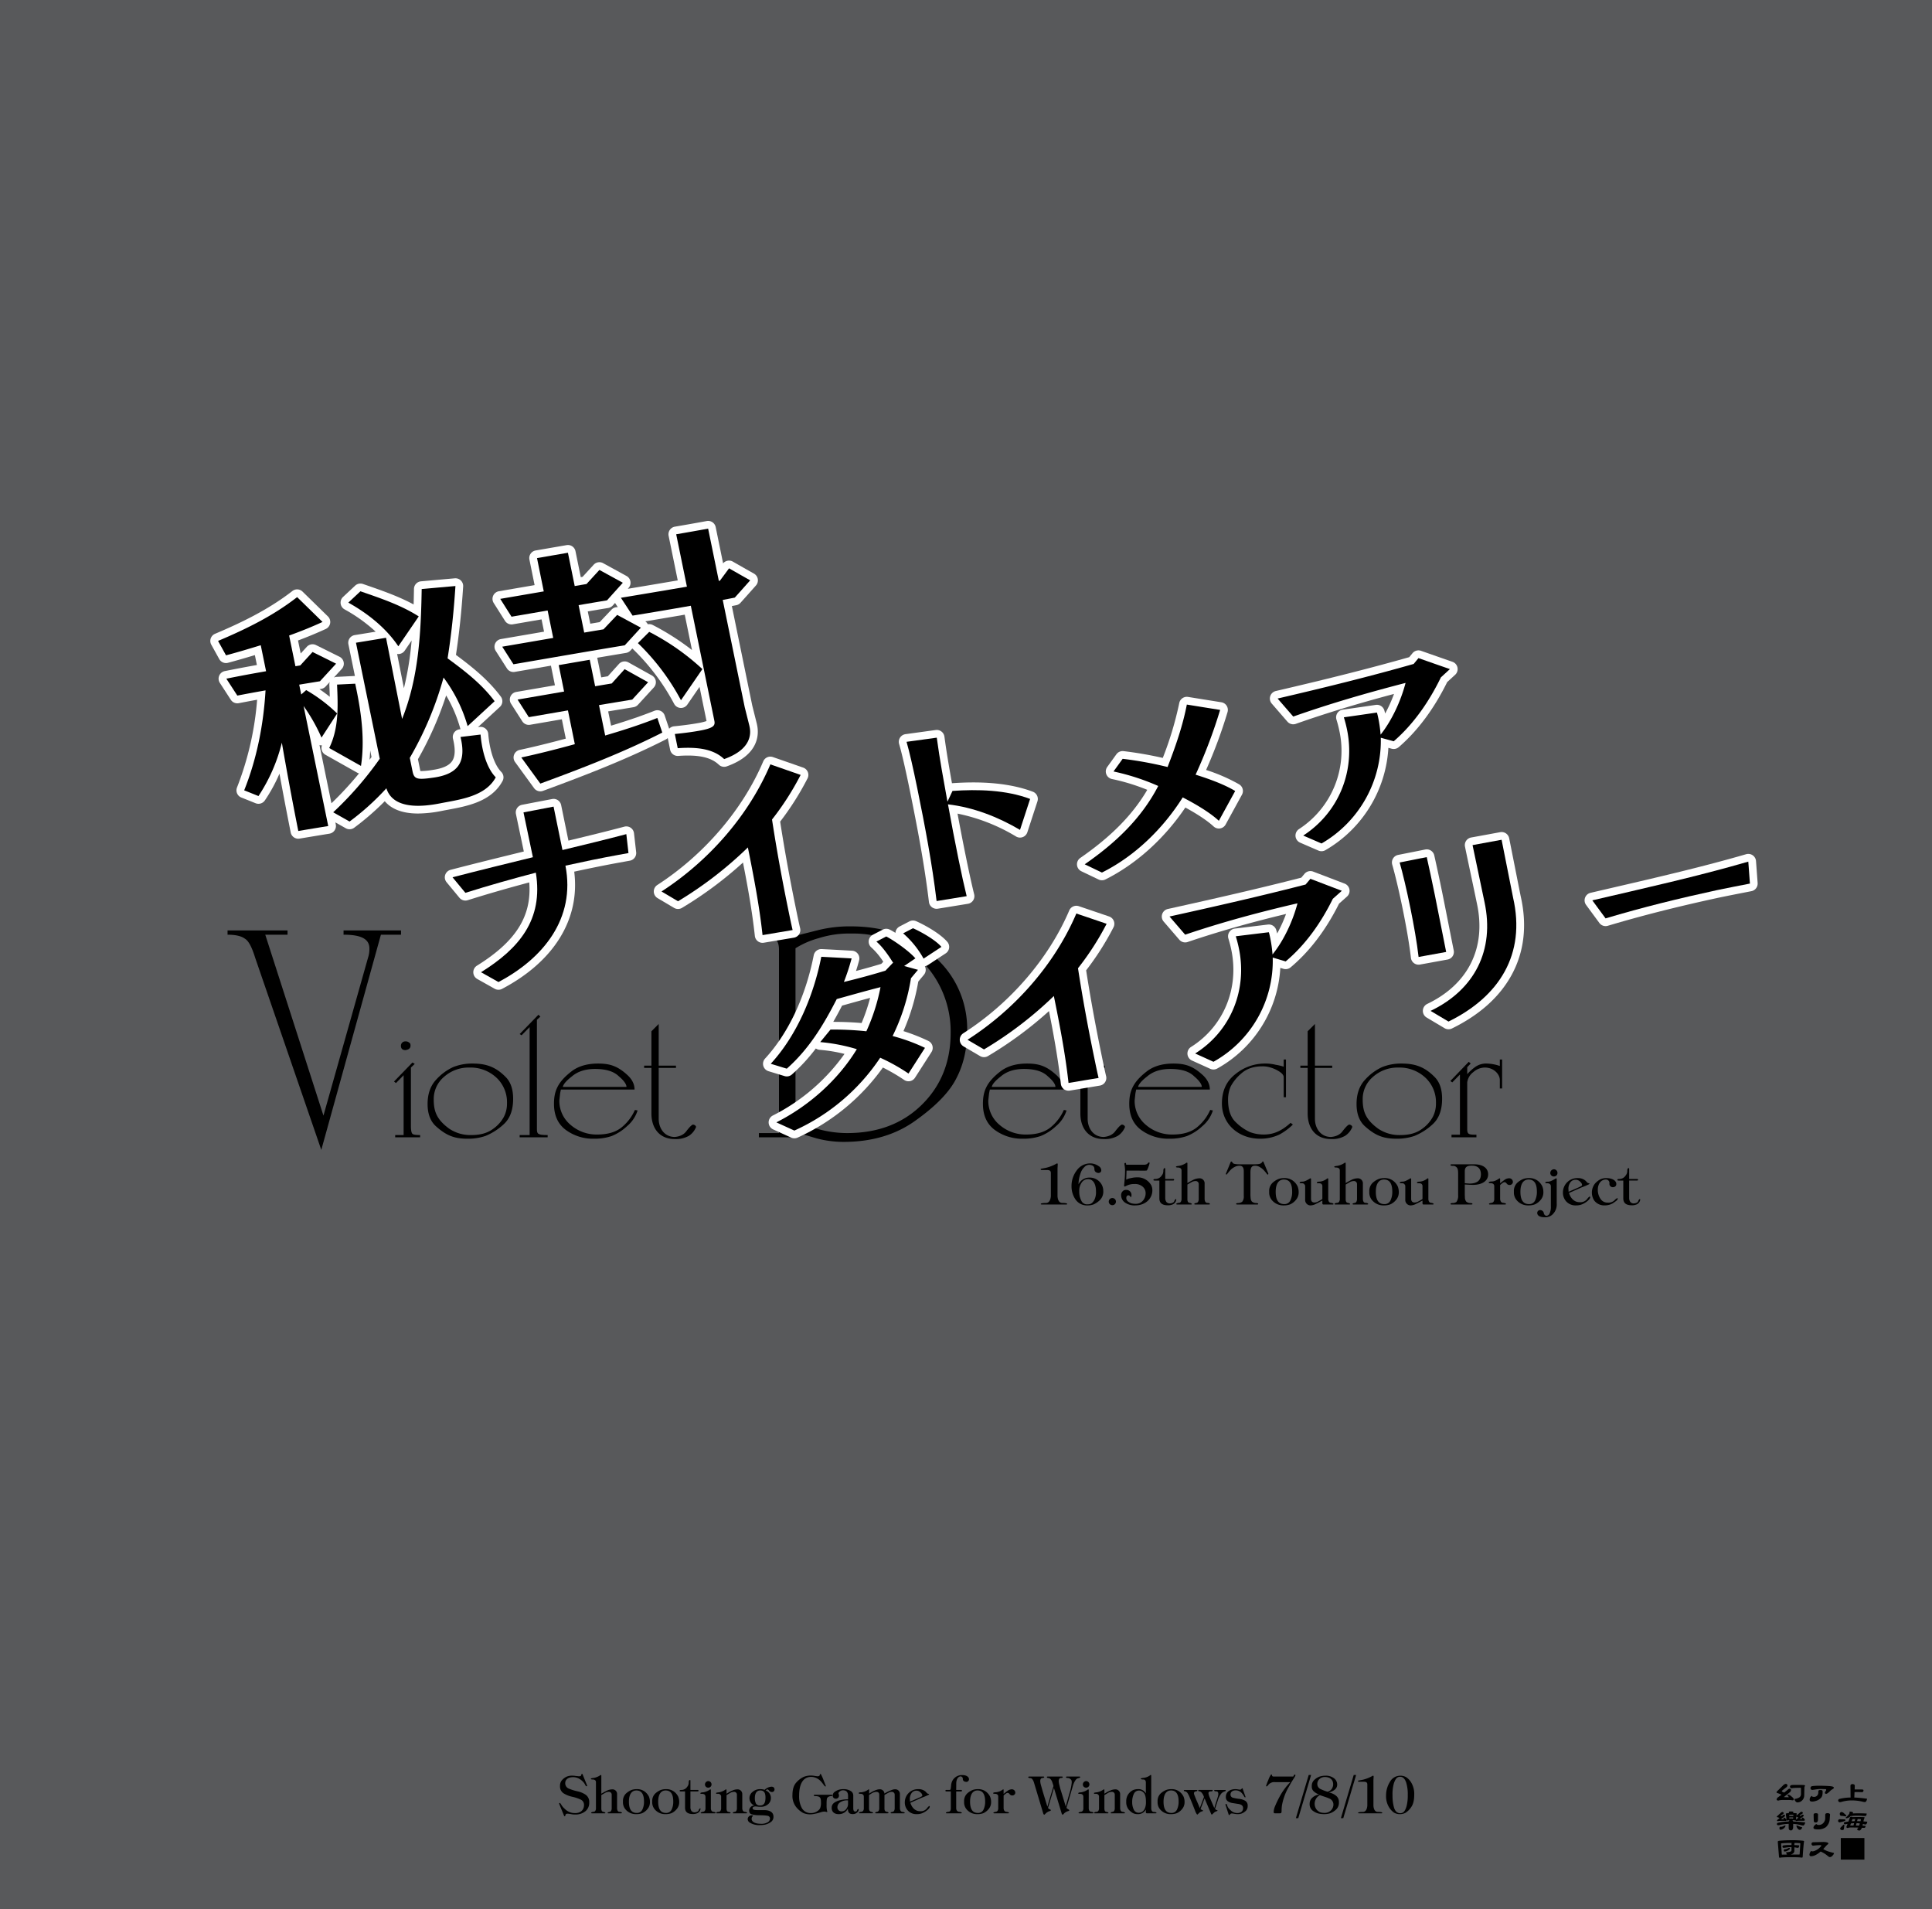 <svg xmlns="http://www.w3.org/2000/svg" width="1000" height="988" viewBox="0 0 1000 988"><g id="Artboard"><rect id="Tint" width="1000" height="988" fill="#58595b"/></g><g id="Text"><path d="M148.825,483.752H137.3l30.116,93.629,23.051-81.63a14.67,14.67,0,0,0,.743-4.732c0-4.225-2.788-7.267-13.384-7.267v-2.2h29.743v2.2h-10.41L166.3,595.126l-34.205-99.375c-1.673-5.408-3.346-8.788-5.391-9.971q-2.789-2.028-8.923-2.028v-2.2h31.045Z" fill="#000000"/><path d="M212.686,582.75c0,2.256.3,3.609.794,4.062s1.886.631,3.971.631v1.173H204.545v-1.173h4.369V556.485l-3.972,4.062-.992-.813,9.53-9.838,1.191.722-1.985,1.9Zm-2.78-43.774a2.616,2.616,0,0,1,1.886.631c.5.271.695.722.695,1.535,0,1.083-.5,1.985-2.581,2.346-1.886,0-2.383-1.083-2.383-2.166A2.215,2.215,0,0,1,209.906,538.976Z" fill="#000000"/><path d="M225.789,558.741a27.128,27.128,0,0,1,8.836-6.5,26.355,26.355,0,0,1,9.927-1.805c6.751,0,11.813,1.535,17.075,6.86,2.68,2.617,3.971,6.408,3.971,11.372,0,5.957-1.688,10.379-5.063,13.357A31.08,31.08,0,0,1,251.3,587.9a27.514,27.514,0,0,1-9.332,1.443c-6.453,0-10.821-1.443-16.48-6.588q-4.169-3.927-4.169-11.373C221.322,566.143,222.811,561.9,225.789,558.741ZM232.44,584.1a19.633,19.633,0,0,0,11.715,3.339c4.566,0,8.24-1.084,11.019-3.159a18.07,18.07,0,0,0,5.659-6.318,14.863,14.863,0,0,0,1.588-7.04,17.375,17.375,0,0,0-5.559-13.268,19.627,19.627,0,0,0-13.9-5.144,19.12,19.12,0,0,0-13.1,4.784,15.046,15.046,0,0,0-5.36,11.823C224.5,575.349,226.186,579.5,232.44,584.1Z" fill="#000000"/><path d="M283.468,588.616H268.974v-1.173h5.162V531.574l-4.17,4.242-.992-.631,9.729-10.019.992.993-1.787,1.625v56.5c0,2.528.3,3.159,5.56,3.159Z" fill="#000000"/><path d="M295.677,554.59c3.574-2.8,8.24-4.152,13.9-4.152,6.055,0,10.027,1.263,15.089,5.867,2.482,2.257,3.773,4.783,3.773,7.581H290.316l-.4,1.986-.4,3.61a16.117,16.117,0,0,0,5.857,12.726,20.517,20.517,0,0,0,13.8,4.964c5.559,0,9.927-1.354,13.005-4.062a24.2,24.2,0,0,0,6.452-8.664l1.39.271a17.41,17.41,0,0,1-5.46,8.123,25.123,25.123,0,0,1-8.041,5.144,27.018,27.018,0,0,1-8.935,1.354,23.73,23.73,0,0,1-14.792-4.6c-4.07-3.068-6.055-7.582-6.055-13.448C286.743,564.7,288.629,560.1,295.677,554.59Zm.3,2.527c-2.78,2.166-4.368,3.971-4.665,5.415h32.958c0-1.353-1.29-3.249-3.971-5.506-2.581-2.526-6.651-3.79-12.31-3.79C303.023,553.236,299.053,554.5,295.975,557.117Z" fill="#000000"/><path d="M340.946,551.521h8.935v1.173h-8.935v26.355c0,4.784,2.879,9.387,8.34,9.387,2.879-.271,4.864-1.354,6.154-3.249,1.49-1.9,2.482-2.889,3.177-3.16.794,0,1.886.723,1.589,1.445a9.671,9.671,0,0,1-3.574,4.332,13.449,13.449,0,0,1-7.346,1.715c-8.042,0-12.112-5.686-12.112-13.268V552.694H333.4v-1.173h3.772v-17.78l3.772-3.791Z" fill="#000000"/><path d="M411.75,484.34l12.084-3.042a67.751,67.751,0,0,1,16.545-1.86c17.66,0,32.16,5.24,43.314,15.718a49.652,49.652,0,0,1,16.916,38.2c0,9.294-1.858,17.576-5.576,24.674-3.532,7.1-10.6,14.366-21.007,21.8q-15.336,11.156-37.365,11.154a54.5,54.5,0,0,1-14.128-1.859l-10.783-3.211v2.7H392.789v-2.2H403.2V491.438c0-2.7-.743-4.732-2.23-5.915-1.488-1.014-4.276-1.521-8.18-1.521v-2.2H411.75Zm12.084,1.183a45.071,45.071,0,0,0-12.084,5.239v88.22c6.693,4.733,16.917,7.437,26.77,7.437,15.8,0,28.628-4.9,38.481-14.534,10.038-9.8,15.058-22.309,15.058-37.351.371-26.534-19.892-52.053-51.68-51.377A51.867,51.867,0,0,0,423.834,485.523Z" fill="#000000"/><path d="M517.7,554.59c3.574-2.8,8.24-4.152,13.9-4.152,6.055,0,10.026,1.263,15.089,5.867,2.482,2.257,3.773,4.783,3.773,7.581H512.342l-.4,1.986-.4,3.61a16.117,16.117,0,0,0,5.857,12.726,20.517,20.517,0,0,0,13.8,4.964c5.56,0,9.928-1.354,13-4.062a24.187,24.187,0,0,0,6.453-8.664l1.39.271a17.425,17.425,0,0,1-5.46,8.123,25.134,25.134,0,0,1-8.041,5.144,27.018,27.018,0,0,1-8.935,1.354,23.73,23.73,0,0,1-14.792-4.6c-4.07-3.068-6.055-7.582-6.055-13.448C508.768,564.7,510.654,560.1,517.7,554.59Zm.3,2.527c-2.779,2.166-4.368,3.971-4.666,5.415h32.959c0-1.353-1.29-3.249-3.971-5.506-2.581-2.526-6.651-3.79-12.31-3.79C525.049,553.236,521.077,554.5,518,557.117Z" fill="#000000"/><path d="M562.972,551.521h8.934v1.173h-8.934v26.355c0,4.784,2.879,9.387,8.339,9.387,2.878-.271,4.864-1.354,6.154-3.249,1.489-1.9,2.482-2.889,3.178-3.16.794,0,1.885.723,1.587,1.445a9.658,9.658,0,0,1-3.574,4.332,13.443,13.443,0,0,1-7.345,1.715c-8.041,0-12.112-5.686-12.112-13.268V552.694h-3.772v-1.173H559.2v-17.78l3.773-3.791Z" fill="#000000"/><path d="M593.448,554.59c3.574-2.8,8.24-4.152,13.9-4.152,6.055,0,10.026,1.263,15.09,5.867,2.481,2.257,3.772,4.783,3.772,7.581H588.088l-.4,1.986-.4,3.61a16.117,16.117,0,0,0,5.857,12.726,20.517,20.517,0,0,0,13.8,4.964c5.56,0,9.928-1.354,13-4.062a24.187,24.187,0,0,0,6.453-8.664l1.39.271a17.425,17.425,0,0,1-5.46,8.123,25.123,25.123,0,0,1-8.041,5.144,27.018,27.018,0,0,1-8.935,1.354,23.73,23.73,0,0,1-14.792-4.6c-4.07-3.068-6.055-7.582-6.055-13.448C584.514,564.7,586.4,560.1,593.448,554.59Zm.3,2.527c-2.779,2.166-4.368,3.971-4.666,5.415h32.959c0-1.353-1.29-3.249-3.971-5.506-2.581-2.526-6.651-3.79-12.31-3.79C600.795,553.236,596.823,554.5,593.746,557.117Z" fill="#000000"/><path d="M665.62,567.857h-1.191V557.478q0-1.489-2.382-2.978a16.963,16.963,0,0,0-4.368-1.986,13.33,13.33,0,0,0-4.368-.632c-4.468,0-8.141,1.264-10.822,3.7a22.928,22.928,0,0,0-5.46,6.679,17.089,17.089,0,0,0-1.389,6.859c0,5.234,1.291,9.115,3.97,11.643a25.5,25.5,0,0,0,7.347,5.144,20.339,20.339,0,0,0,7.147,1.264c4.468,0,8.737-1.354,13.9-6.047l1.191.9a31.315,31.315,0,0,1-6.949,5.145,22.922,22.922,0,0,1-10.126,2.166c-10.92,0-19.656-7.491-19.656-18.232,0-6.588,2.383-11.642,7.049-15.252a24.183,24.183,0,0,1,14.99-5.416,22.285,22.285,0,0,1,5.758.631,27.82,27.82,0,0,1,4.169.993v-3.7h1.191Z" fill="#000000"/><path d="M680.61,551.521h8.935v1.173H680.61v26.355c0,4.784,2.879,9.387,8.339,9.387,2.879-.271,4.864-1.354,6.155-3.249,1.489-1.9,2.482-2.889,3.177-3.16.794,0,1.886.723,1.588,1.445A9.665,9.665,0,0,1,696.3,587.8a13.447,13.447,0,0,1-7.346,1.715c-8.041,0-12.111-5.686-12.111-13.268V552.694h-3.773v-1.173h3.773v-17.78l3.772-3.791Z" fill="#000000"/><path d="M706.62,558.741a27.115,27.115,0,0,1,8.835-6.5,26.36,26.36,0,0,1,9.928-1.805c6.75,0,11.813,1.535,17.074,6.86,2.681,2.617,3.972,6.408,3.972,11.372,0,5.957-1.688,10.379-5.064,13.357a31.067,31.067,0,0,1-9.232,5.868,27.5,27.5,0,0,1-9.331,1.443c-6.453,0-10.822-1.443-16.48-6.588q-4.17-3.927-4.17-11.373C702.152,566.143,703.642,561.9,706.62,558.741Zm6.651,25.363a19.63,19.63,0,0,0,11.714,3.339c4.567,0,8.24-1.084,11.02-3.159a18.066,18.066,0,0,0,5.658-6.318,14.864,14.864,0,0,0,1.589-7.04,17.376,17.376,0,0,0-5.56-13.268,19.621,19.621,0,0,0-13.9-5.144,19.125,19.125,0,0,0-13.105,4.784,15.046,15.046,0,0,0-5.36,11.823C705.329,575.349,707.017,579.5,713.271,584.1Z" fill="#000000"/><path d="M751.294,588.616v-1.353h4.368V556.124l-3.971,4.062-.993-.722,9.531-9.929.993.9-1.787,1.895v3.61a24.012,24.012,0,0,1,3.97-3.61,9.649,9.649,0,0,1,6.156-1.895,22.291,22.291,0,0,1,6.75,1.263v-3.339H777.5v14.983h-1.191v-4.423c0-2.888-3.078-6.408-7.744-6.408a8.978,8.978,0,0,0-5.956,2.346,7.879,7.879,0,0,0-3.176,5.326v24.1c0,2.8.7,2.979,4.764,2.979v1.353Z" fill="#000000"/><g id="_16.5th_Touhou_Project_Shooting_Game_for_Windows_7_8_10" data-name="16.5th Touhou Project Shooting Game for Windows 7/8/10"><path d="M547.369,619.192c.207,2.272,1.032,3.393,2.508,3.393,1.5,0,2.33.147,2.507.472-.089.265-.118.324-.472.324H539.406c-.591,0-.708-.059-.708-.324.148-.3,1.032-.443,2.6-.443,1.5,0,2.389-1.15,2.625-3.48v-12c0-1.209-.59-1.593-2.124-1.593h-2.536a.654.654,0,0,1-.561-.206c-.089-.089-.089-.236.03-.413l.708-.147,1.74-.325a20.916,20.916,0,0,0,5.869-2.33.427.427,0,0,1,.384.148l.058.383-.058,1.032-.06.944Z" fill="#000000"/><path d="M566.456,604.976c0-1.268-.826-1.976-2.508-2.123a3.448,3.448,0,0,0-2.742,1.238,7.167,7.167,0,0,0-1.74,2.654,21.188,21.188,0,0,0-.915,3.1,14.646,14.646,0,0,0-.3,3.067,6.151,6.151,0,0,1,5.515-3.451,7.018,7.018,0,0,1,5.31,2.1,6.675,6.675,0,0,1,1.976,4.748,6.153,6.153,0,0,1-1.8,4.838,10.993,10.993,0,0,1-3.186,2.182,8.518,8.518,0,0,1-3.1.531,7.172,7.172,0,0,1-6.4-3.245,11.957,11.957,0,0,1-1.947-6.577,13.217,13.217,0,0,1,2.655-8.229,8.483,8.483,0,0,1,6.843-3.687,7.5,7.5,0,0,1,4.571,1.415,2.531,2.531,0,0,1,1.327,2.213c0,.678-.5,1.327-1.592,1.327C567.1,606.863,566.456,606.186,566.456,604.976Zm-7.64,14.01a12.02,12.02,0,0,0,1,2.684,3.188,3.188,0,0,0,3.157,1.622c1.5,0,2.477-.5,3.509-2.389a8.882,8.882,0,0,0,.8-4.247c0-3.923-1.474-6.4-4.158-6.4a3.88,3.88,0,0,0-3.245,1.769,7.376,7.376,0,0,0-1.268,4.513A12.273,12.273,0,0,0,558.816,618.986Z" fill="#000000"/><path d="M575.778,623.734a1.988,1.988,0,0,1-1.386-.559,1.9,1.9,0,0,1-.5-1.239,1.858,1.858,0,1,1,3.715,0A1.83,1.83,0,0,1,575.778,623.734Z" fill="#000000"/><path d="M594.774,601.584c.148,0,.207.147.237.442a10.865,10.865,0,0,1-.561,1.859,8.387,8.387,0,0,1-.826,1.858c-.206.088-.353.117-1.5.117l-9.025-.029-.177,4.69a8.573,8.573,0,0,1,2.123-.738c.826-.177,1.445-.295,1.888-.353a12.251,12.251,0,0,1,1.592-.089,7.88,7.88,0,0,1,4.868,1.387,8.25,8.25,0,0,1,2.418,2.566,5.665,5.665,0,0,1,.649,2.772c0,4.395-3.717,7.787-8.819,7.787a8.634,8.634,0,0,1-5.4-1.5,4.7,4.7,0,0,1-1.947-3.805,2.7,2.7,0,0,1,.649-1.858,2.265,2.265,0,0,1,1.947-.856,2.626,2.626,0,0,1,2.772,2.684,1.559,1.559,0,0,1-.117.678,1.159,1.159,0,0,1-.266.5l-.354-.59a1.125,1.125,0,0,0-.944-.472c-.589,0-1,.649-1,1.268a2.229,2.229,0,0,0,.914,1.947,6.269,6.269,0,0,0,1.8.944,8.527,8.527,0,0,0,2,.236,4.8,4.8,0,0,0,3.894-1.652,5.773,5.773,0,0,0,1.387-3.746,4.355,4.355,0,0,0-1.475-3.421,5.865,5.865,0,0,0-4.248-1.416,8.627,8.627,0,0,0-3.657.649l-1.386.649c-.236,0-.384-.177-.384-.5l.236-2.508c.118-1.15.265-3.185.265-4.689a16.954,16.954,0,0,0-.177-2.891l-.176-1.121a.587.587,0,0,1,.5-.56c.236,0,.383.325.383.531l.06.442h9.055a3.448,3.448,0,0,0,1.563-.266,3.714,3.714,0,0,0,.737-.648A.985.985,0,0,1,594.774,601.584Z" fill="#000000"/><path d="M607.725,610.58a.42.42,0,0,1-.148.324,1.665,1.665,0,0,1-.53.089h-3.923v8.878a3.712,3.712,0,0,0,.56,2.153,2.335,2.335,0,0,0,1.976.8c1.151-.118,1.859-.5,2.124-1.121a2.123,2.123,0,0,1,.825-1.15c.119.03.178.089.178.118a.386.386,0,0,1,.059.236,3.143,3.143,0,0,1-2.33,2.6,5.642,5.642,0,0,1-1.947.295c-3.215,0-4.483-1.3-4.483-3.628v-9.173h-2.537l-.383-.089a.363.363,0,0,1-.147-.265c0-.325.264-.472.972-.472a3.872,3.872,0,0,0,3.3-1.77,3.648,3.648,0,0,0,.855-2.389c0-.885.206-1.386.62-1.475l.265.089a.362.362,0,0,1,.089.266v5.279h4.129C607.577,610.167,607.725,610.344,607.725,610.58Z" fill="#000000"/><path d="M614.6,612.291l1.592-.915,1.534-.8a7.414,7.414,0,0,1,2.92-.737,2.6,2.6,0,0,1,2.861,2.831v7.993c.118,1.269.59,1.888,1.387,1.888.737,0,1.179.177,1.356.5a.286.286,0,0,1-.118.265l-.354.059h-7.256c-.265-.029-.354-.089-.354-.324.089-.207.442-.384,1.121-.472.679-.118,1.062-.708,1.18-1.8V612.91a1.563,1.563,0,0,0-1.77-1.651,4.1,4.1,0,0,0-2.064.619l-2.035,1.18v7.609q0,1.682,1.061,1.858c.708.119,1.121.325,1.239.59l-.088.207-.237.059h-7.256c-.442,0-.5-.177-.5-.266.119-.324.561-.5,1.357-.59.8,0,1.239-.589,1.387-1.68v-15.1c0-.708-.414-1.5-1.977-1.5-.59,0-.914-.147-.914-.383.029-.207.56-.383,1.622-.472a9.787,9.787,0,0,0,3.923-1.681l.265.059.119.207Z" fill="#000000"/><path d="M648.729,602.587c2.95,0,4.13-.177,4.69-1.358a.367.367,0,0,1,.266-.117.282.282,0,0,1,.265.177l2.537,6.076c0,.324-.089.531-.354.531-.3.03-1.74-2.537-3.716-3.658a4.8,4.8,0,0,0-2.891-.914c-1.74,0-2.3,1.121-2.3,3.569v10.53a20.382,20.382,0,0,0,.118,2.772,3.115,3.115,0,0,0,.648,1.682,3.453,3.453,0,0,0,2.065.767c.737,0,1.121.118,1.21.383,0,.236-.178.354-.443.354H640.471c-.472,0-.59-.059-.678-.324.059-.266.442-.413,1.18-.413a3.4,3.4,0,0,0,2.035-.738,4.363,4.363,0,0,0,.766-3.009V606.155c0-1.5-.413-2.831-2.212-2.831a5.275,5.275,0,0,0-2.655.708,7.953,7.953,0,0,0-1.828,1.327c-.384.384-.708.767-1,1.091a15.243,15.243,0,0,1-1.209,1.446.355.355,0,0,1-.354-.443l2.477-6.046.148-.207.207-.058c.235.058.471.324.737.766s1.564.679,3.863.679Z" fill="#000000"/><path d="M670.707,621.08a8.066,8.066,0,0,1-2.861,2.212,8.859,8.859,0,0,1-3.333.561,7.621,7.621,0,0,1-6.047-2.566,6.083,6.083,0,0,1-1.533-4.483,5.85,5.85,0,0,1,1.651-4.573,10.416,10.416,0,0,1,3.009-1.975,7.836,7.836,0,0,1,2.89-.531,7.208,7.208,0,0,1,4.867,1.445,7.846,7.846,0,0,1,2.242,2.743,7.694,7.694,0,0,1,.59,3.067A5.926,5.926,0,0,1,670.707,621.08Zm-6.194-10.618c-2.6,0-4.218,2.124-4.218,6.342,0,3.893,1.209,6.371,4.365,6.371a3.3,3.3,0,0,0,3.244-1.918,10.178,10.178,0,0,0,.915-4.513C668.819,612.173,667.138,610.462,664.513,610.462Z" fill="#000000"/><path d="M678.584,620.52a2.281,2.281,0,0,0,.413,1.327,1.858,1.858,0,0,0,1.445.5,3.9,3.9,0,0,0,1.888-.561c.679-.384,1.15-.619,1.386-.767a6.359,6.359,0,0,0,.737-.5v-6.548a1.459,1.459,0,0,0-.442-1.18c-.206-.266-.738-.413-1.533-.413l-.708-.029a.3.3,0,0,1-.177-.3c.029-.325.56-.5,1.593-.5a7.327,7.327,0,0,0,3.893-1.711l.324.058.088.119V620.7c.118,1.15.561,1.741,1.358,1.828s1.267.266,1.385.59a.411.411,0,0,1-.118.207l-.295.059h-4.837c-.353,0-.531-.177-.531-.619v-1.387a13.479,13.479,0,0,0-1.593.826l-1.591.8a6.8,6.8,0,0,1-2.891.856,2.791,2.791,0,0,1-2.832-3.008V614c0-.472-.029-.619-.5-1.18-.207-.3-.708-.442-1.445-.442l-.65-.029c-.177-.059-.265-.148-.265-.3.03-.325.56-.5,1.534-.5.943,0,2.241-.62,3.981-1.711l.266.058c.029.03.089.119.118.148Z" fill="#000000"/><path d="M696.52,612.291l1.592-.915,1.534-.8a7.413,7.413,0,0,1,2.919-.737,2.6,2.6,0,0,1,2.862,2.831v7.993c.118,1.269.59,1.888,1.386,1.888.738,0,1.18.177,1.357.5a.286.286,0,0,1-.118.265l-.354.059h-7.256c-.265-.029-.354-.089-.354-.324.089-.207.442-.384,1.121-.472.679-.118,1.062-.708,1.18-1.8V612.91a1.564,1.564,0,0,0-1.77-1.651,4.1,4.1,0,0,0-2.064.619l-2.035,1.18v7.609q0,1.682,1.061,1.858c.708.119,1.121.325,1.239.59l-.089.207-.236.059h-7.256c-.442,0-.5-.177-.5-.266.118-.324.561-.5,1.357-.59.8,0,1.239-.589,1.386-1.68v-15.1c0-.708-.413-1.5-1.976-1.5-.59,0-.914-.147-.914-.383.029-.207.56-.383,1.622-.472a9.787,9.787,0,0,0,3.923-1.681l.265.059.119.207Z" fill="#000000"/><path d="M722.537,621.08a8.066,8.066,0,0,1-2.861,2.212,8.859,8.859,0,0,1-3.333.561,7.621,7.621,0,0,1-6.047-2.566,6.083,6.083,0,0,1-1.533-4.483,5.85,5.85,0,0,1,1.651-4.573,10.416,10.416,0,0,1,3.009-1.975,7.836,7.836,0,0,1,2.89-.531,7.2,7.2,0,0,1,4.867,1.445,7.846,7.846,0,0,1,2.242,2.743,7.694,7.694,0,0,1,.59,3.067A5.926,5.926,0,0,1,722.537,621.08Zm-6.194-10.618c-2.6,0-4.218,2.124-4.218,6.342,0,3.893,1.209,6.371,4.365,6.371a3.3,3.3,0,0,0,3.244-1.918,10.178,10.178,0,0,0,.915-4.513C720.649,612.173,718.968,610.462,716.343,610.462Z" fill="#000000"/><path d="M730.415,620.52a2.281,2.281,0,0,0,.413,1.327,1.858,1.858,0,0,0,1.445.5,3.9,3.9,0,0,0,1.888-.561c.678-.384,1.151-.619,1.386-.767a6.359,6.359,0,0,0,.737-.5v-6.548a1.459,1.459,0,0,0-.442-1.18c-.206-.266-.738-.413-1.533-.413l-.708-.029a.3.3,0,0,1-.177-.3c.029-.325.56-.5,1.593-.5a7.327,7.327,0,0,0,3.893-1.711l.324.058.088.119V620.7c.118,1.15.561,1.741,1.358,1.828s1.267.266,1.385.59a.4.4,0,0,1-.118.207l-.295.059h-4.837c-.353,0-.531-.177-.531-.619v-1.387a13.479,13.479,0,0,0-1.593.826l-1.591.8a6.8,6.8,0,0,1-2.891.856,2.791,2.791,0,0,1-2.832-3.008V614c0-.472-.029-.619-.5-1.18-.207-.3-.708-.442-1.445-.442l-.65-.029c-.177-.059-.265-.148-.265-.3.03-.325.56-.5,1.534-.5.943,0,2.241-.62,3.981-1.711l.266.058c.029.03.089.119.118.148Z" fill="#000000"/><path d="M762.3,613.234l-2.212-.088-1.917-.118v4.808c0,.266,0,.619.029,1.121.029.472.029.767.029.914a3.606,3.606,0,0,0,.708,2.035,3.412,3.412,0,0,0,2.065.738c.679,0,1.062.147,1.15.413a.282.282,0,0,1-.176.265l-.414.059H751.331c-.354,0-.531-.089-.531-.354.058-.265.442-.383,1.15-.383a3.161,3.161,0,0,0,1.917-.62,5.352,5.352,0,0,0,.856-3.48V607.453c0-2.27-.295-2.978-1.121-3.6a2.536,2.536,0,0,0-1.681-.472c-.737,0-1.121-.148-1.18-.413a.29.29,0,0,1,.117-.265l.3-.118H763.04c4.69,0,7.227,2.123,7.227,5.221C770.267,611.022,767.376,613.234,762.3,613.234Zm-.5-9.969c-2.714,0-3.628.944-3.628,2.95v6.164l1.091.089,1.327.088c3.982,0,5.929-1.681,5.929-4.778C766.521,604.74,764.84,603.265,761.8,603.265Z" fill="#000000"/><path d="M779.767,612.408a1.545,1.545,0,0,0-1.033-.59,1.991,1.991,0,0,0-1.12.532,6.926,6.926,0,0,0-1.15.973v7.285c.117,1.18.619,1.83,1.5,1.917s1.386.266,1.534.5a.381.381,0,0,1-.118.295l-.355.059h-7.875c-.383,0-.471-.206-.471-.324.118-.237.56-.413,1.356-.532.8-.087,1.239-.648,1.387-1.68v-6.932c0-.855-.5-1.563-1.947-1.563l-.678-.059a.427.427,0,0,1-.266-.354c.088-.236.737-.472,1.711-.472,1.091,0,2.241-.531,3.893-1.622a.428.428,0,0,1,.265.058l.06.148v2.359c.914-.707,1.18-.972,2.123-1.651a4.233,4.233,0,0,1,2.508-.944,1.9,1.9,0,0,1,1.975,1.858,1.406,1.406,0,0,1-.5,1.15,1.558,1.558,0,0,1-1.15.473A1.81,1.81,0,0,1,779.767,612.408Z" fill="#000000"/><path d="M797.378,621.08a8.066,8.066,0,0,1-2.861,2.212,8.859,8.859,0,0,1-3.333.561,7.619,7.619,0,0,1-6.047-2.566A6.079,6.079,0,0,1,783.6,616.8a5.85,5.85,0,0,1,1.651-4.573,10.416,10.416,0,0,1,3.009-1.975,7.836,7.836,0,0,1,2.89-.531,7.208,7.208,0,0,1,4.867,1.445,7.846,7.846,0,0,1,2.242,2.743,7.694,7.694,0,0,1,.59,3.067A5.926,5.926,0,0,1,797.378,621.08Zm-6.194-10.618c-2.6,0-4.218,2.124-4.218,6.342,0,3.893,1.209,6.371,4.365,6.371a3.3,3.3,0,0,0,3.244-1.918,10.178,10.178,0,0,0,.915-4.513C795.49,612.173,793.809,610.462,791.184,610.462Z" fill="#000000"/><path d="M805.756,622.968a7.065,7.065,0,0,1-2.271,5.663,5.445,5.445,0,0,1-4.041,1.357c-2.477,0-3.775-.944-3.775-2.213a1.483,1.483,0,0,1,1.651-1.5,1.922,1.922,0,0,1,1.741,1.475,1.7,1.7,0,0,0,1.328,1.5,2,2,0,0,0,1.651-1.15,8.094,8.094,0,0,0,.679-3.805V613.942c0-.8-.531-1.563-1.918-1.563l-.678-.029a.376.376,0,0,1-.3-.3c.029-.325.53-.472,1.475-.472.914,0,2.27-.59,4.07-1.74l.266.058.117.119Zm-1.444-14.1a1.788,1.788,0,0,1-1.888-1.858,1.95,1.95,0,0,1,1.857-1.859,1.854,1.854,0,0,1,1.859,1.888A1.766,1.766,0,0,1,804.312,608.869Z" fill="#000000"/><path d="M817.614,622.2a4.443,4.443,0,0,0,3.983-1.769,4.24,4.24,0,0,1,1.179-1.18.338.338,0,0,1,.237.088l.058.295c0,.56-.531,1.268-1.563,2.094a10.512,10.512,0,0,1-2.861,1.652,7.986,7.986,0,0,1-2.861.472,6.491,6.491,0,0,1-5.015-1.947,6.757,6.757,0,0,1-1.8-4.807,7.44,7.44,0,0,1,7.787-7.374,5.709,5.709,0,0,1,2.594.531,4.746,4.746,0,0,1,1.771,1.3c.442.53.825.8,1.12.8.325,0,.473.118.473.324-.089.118-.148.147-.531.384l-1.741.766c-.766.3-1.356.531-1.74.679s-.885.384-1.534.679l-5.073,2.241C813.161,620.7,815.255,622.2,817.614,622.2Zm-2.477-6.813,2.153-.945,1.209-.619a1.167,1.167,0,0,0,.384-.383,2.221,2.221,0,0,0-.737-1.592,3.936,3.936,0,0,0-1.3-1,2.776,2.776,0,0,0-1.209-.266,3.246,3.246,0,0,0-2.891,1.445,5.862,5.862,0,0,0-.944,3.215l.059.8.03.768Z" fill="#000000"/><path d="M828.353,620.372a4.289,4.289,0,0,0,3.835,2.035,4.569,4.569,0,0,0,3.362-1.091,5.437,5.437,0,0,1,1.5-1.21c.236,0,.324.119.265.384-.118.472-.471.826-1.416,1.5-.442.325-.884.62-1.3.886a8.408,8.408,0,0,1-3.952.973,6.5,6.5,0,0,1-5.426-2.449,7.53,7.53,0,0,1,.324-8.818,9.782,9.782,0,0,1,2.89-2.272,7.223,7.223,0,0,1,2.95-.589c3.3,0,5.22,1.416,5.22,3.067,0,1.032-.737,1.651-1.887,1.651a1.759,1.759,0,0,1-1.682-1.975,1.793,1.793,0,0,0-1.828-2.006c-2.507,0-4.189,2.241-4.189,5.339A8.208,8.208,0,0,0,828.353,620.372Z" fill="#000000"/><path d="M847.851,610.58a.42.42,0,0,1-.148.324,1.665,1.665,0,0,1-.53.089H843.25v8.878a3.712,3.712,0,0,0,.56,2.153,2.335,2.335,0,0,0,1.976.8c1.151-.118,1.859-.5,2.124-1.121a2.123,2.123,0,0,1,.825-1.15c.119.03.178.089.178.118a.386.386,0,0,1,.059.236,3.143,3.143,0,0,1-2.33,2.6,5.642,5.642,0,0,1-1.947.295c-3.216,0-4.483-1.3-4.483-3.628v-9.173h-2.537l-.383-.089a.363.363,0,0,1-.147-.265c0-.325.264-.472.972-.472a3.872,3.872,0,0,0,3.3-1.77,3.648,3.648,0,0,0,.855-2.389c0-.885.206-1.386.62-1.475l.265.089a.362.362,0,0,1,.089.266v5.279h4.129C847.7,610.167,847.851,610.344,847.851,610.58Z" fill="#000000"/><path d="M303.9,924.113c0,.243-.108.378-.3.378-.216,0-.459-.243-.7-.728a5.589,5.589,0,0,0-1.269-1.755,7.756,7.756,0,0,0-2.24-1.619,6.113,6.113,0,0,0-2.726-.621c-2.834,0-4.1,1.43-4.1,3.049a2.955,2.955,0,0,0,1.97,2.916,25.377,25.377,0,0,0,4.319,1.35,12.055,12.055,0,0,1,4.211,1.728,4.534,4.534,0,0,1,1.917,4.1,5.55,5.55,0,0,1-2.025,4.535,8,8,0,0,1-5.29,1.647,8.52,8.52,0,0,1-2.187-.216c-.945-.136-1.4-.217-1.646-.217-.675,0-1.053.217-1.134.621-.081.432-.189.675-.351.756l-.189-.081-.162-.135-2.564-6.235.027-.378a.436.436,0,0,1,.243-.107c.189.026.459.3.782.863a7.8,7.8,0,0,0,1.674,2.052,7.678,7.678,0,0,0,3.806,2.186,9.51,9.51,0,0,0,1.782.161c2.807,0,4.534-1.673,4.534-4.156a2.953,2.953,0,0,0-1.889-2.915,20.8,20.8,0,0,0-4.319-1.4,14.268,14.268,0,0,1-4.346-1.754,4.2,4.2,0,0,1-1.862-3.833,4.307,4.307,0,0,1,1.295-3.293,7.009,7.009,0,0,1,2.43-1.62,7.351,7.351,0,0,1,2.537-.406,12.929,12.929,0,0,1,1.917.162l1.592.163c.783,0,1.188-.216,1.188-.621,0-.351.216-.567.62-.621Z" fill="#000000"/><path d="M311.244,928.324l1.458-.837,1.4-.728a6.787,6.787,0,0,1,2.673-.675,2.377,2.377,0,0,1,2.618,2.591v7.315c.108,1.161.54,1.728,1.269,1.728.675,0,1.08.162,1.242.459a.265.265,0,0,1-.109.243l-.323.054h-6.641c-.243-.028-.324-.081-.324-.3.081-.19.406-.351,1.026-.432.621-.108.972-.648,1.08-1.646v-7.207A1.43,1.43,0,0,0,315,927.38a3.757,3.757,0,0,0-1.89.566l-1.863,1.08v6.964q0,1.539.972,1.7c.648.109,1.026.3,1.134.54l-.081.19-.216.054h-6.64c-.405,0-.459-.162-.459-.244.108-.3.513-.459,1.241-.54.729,0,1.134-.539,1.269-1.538v-13.82c0-.647-.378-1.377-1.808-1.377-.54,0-.837-.135-.837-.351.027-.189.513-.35,1.484-.431a8.968,8.968,0,0,0,3.591-1.539l.242.054.108.189Z" fill="#000000"/><path d="M335.056,936.368a7.4,7.4,0,0,1-2.618,2.025,8.139,8.139,0,0,1-3.051.512,6.973,6.973,0,0,1-5.533-2.347,5.569,5.569,0,0,1-1.4-4.1,5.346,5.346,0,0,1,1.512-4.183,9.52,9.52,0,0,1,2.753-1.809,7.2,7.2,0,0,1,2.645-.486,6.6,6.6,0,0,1,4.454,1.323,7.174,7.174,0,0,1,2.052,2.51,7.032,7.032,0,0,1,.54,2.807A5.421,5.421,0,0,1,335.056,936.368Zm-5.669-9.718c-2.375,0-3.86,1.945-3.86,5.8,0,3.564,1.107,5.831,4,5.831a3.025,3.025,0,0,0,2.97-1.755,9.32,9.32,0,0,0,.837-4.13C333.329,928.217,331.79,926.65,329.387,926.65Z" fill="#000000"/><path d="M350.2,936.368a7.392,7.392,0,0,1-2.619,2.025,8.13,8.13,0,0,1-3.05.512A6.971,6.971,0,0,1,339,936.558a5.569,5.569,0,0,1-1.4-4.1,5.346,5.346,0,0,1,1.512-4.183,9.52,9.52,0,0,1,2.753-1.809,7.191,7.191,0,0,1,2.645-.486,6.6,6.6,0,0,1,4.454,1.323,7.174,7.174,0,0,1,2.052,2.51,7.032,7.032,0,0,1,.54,2.807A5.421,5.421,0,0,1,350.2,936.368Zm-5.669-9.718c-2.375,0-3.86,1.945-3.86,5.8,0,3.564,1.107,5.831,4,5.831a3.025,3.025,0,0,0,2.97-1.755,9.32,9.32,0,0,0,.836-4.13C348.475,928.217,346.937,926.65,344.534,926.65Z" fill="#000000"/><path d="M361.57,926.759a.386.386,0,0,1-.134.3,1.567,1.567,0,0,1-.486.081h-3.591v8.125a3.388,3.388,0,0,0,.514,1.97,2.135,2.135,0,0,0,1.808.729c1.052-.108,1.7-.459,1.944-1.026a1.919,1.919,0,0,1,.755-1.052c.108.026.162.08.162.107a.354.354,0,0,1,.054.216,2.875,2.875,0,0,1-2.132,2.376,5.153,5.153,0,0,1-1.782.27c-2.942,0-4.1-1.188-4.1-3.321v-8.394h-2.321l-.351-.081a.343.343,0,0,1-.135-.244c0-.3.243-.431.891-.431a3.545,3.545,0,0,0,3.023-1.619,3.34,3.34,0,0,0,.783-2.187c0-.81.189-1.268.567-1.349l.242.081a.322.322,0,0,1,.081.242v4.832h3.78C361.436,926.381,361.57,926.543,361.57,926.759Z" fill="#000000"/><path d="M367.943,936.044c.108,1,.513,1.565,1.242,1.646s1.133.244,1.214.487a.264.264,0,0,1-.107.243l-.352.054H363a.511.511,0,0,1-.27-.054l-.081-.19c.108-.243.514-.431,1.242-.54.729-.081,1.161-.593,1.269-1.538v-6.073c0-.864-.3-1.674-1.782-1.674l-.7-.027a.324.324,0,0,1-.161-.323c.026-.216.593-.433,1.457-.433a8.306,8.306,0,0,0,3.617-1.538l.243.054.108.108Zm-1.322-10.851a1.637,1.637,0,0,1-1.728-1.7,1.785,1.785,0,0,1,1.7-1.7,1.733,1.733,0,0,1,1.7,1.728A1.664,1.664,0,0,1,366.621,925.193Z" fill="#000000"/><path d="M384.2,928.567v7.423q.162,1.58,1.215,1.7c.729.081,1.16.244,1.3.54a.44.44,0,0,1-.081.19l-.325.054h-6.694a.4.4,0,0,1-.243-.054l-.054-.243c.081-.243.432-.378,1.026-.459.621-.081.972-.621,1.08-1.566v-7.26a1.424,1.424,0,0,0-1.62-1.512,3.756,3.756,0,0,0-1.889.566l-1.863,1.107v6.884q0,1.659.972,1.781c.648.081,1.026.269,1.133.512,0,.109-.026.163-.107.19a.614.614,0,0,1-.324.054H371.1a.6.6,0,0,1-.271-.054.645.645,0,0,1-.081-.243c.136-.3.567-.459,1.242-.459.729-.081,1.134-.594,1.269-1.566v-6.343c0-.3,0-.513-.459-1.026a1.646,1.646,0,0,0-1.323-.4c-.648,0-.836,0-.863-.351q.041-.282,1.457-.405a8.363,8.363,0,0,0,3.591-1.538l.3.054c.027.027.054.134.081.162v2.024l1.377-.837a11.154,11.154,0,0,1,1.62-.782,6.353,6.353,0,0,1,2.51-.621A2.412,2.412,0,0,1,384.2,928.567Z" fill="#000000"/><path d="M399.018,930.592a4.167,4.167,0,0,1-1.457,3.185,5.644,5.644,0,0,1-3.969,1.323h-.378a7.042,7.042,0,0,1-1.052-.081l-1.026-.109c-.891,0-1.593.324-1.593.892,0,.863,1,1.025,2.915,1.025h3.159c2.834,0,4.724,1.134,4.724,3.293a3.194,3.194,0,0,1-1.377,2.889,8.22,8.22,0,0,1-2.618,1.241,11.811,11.811,0,0,1-2.943.324,9.014,9.014,0,0,1-5.182-1.215,2.137,2.137,0,0,1-1.215-1.943,2.039,2.039,0,0,1,2.106-1.89l.486.028a.2.2,0,0,1,.215.161c-.026.136-.54.514-.647.864a3.856,3.856,0,0,0-.135.756c0,1.4,1.538,2.564,4.777,2.564a6.248,6.248,0,0,0,3.59-.809,2.242,2.242,0,0,0,1.134-1.755,1.391,1.391,0,0,0-1.188-1.565,16.676,16.676,0,0,0-2.159-.244c-.675-.027-1.35-.053-2.079-.053q-1.173,0-2.024-.081A12.015,12.015,0,0,1,389,938.96c-.836-.243-1.241-.892-1.241-2a2.715,2.715,0,0,1,2.7-2.51,4.114,4.114,0,0,1-.918-7.072,5.8,5.8,0,0,1,3.968-1.4,5.969,5.969,0,0,1,2.241.351,5.964,5.964,0,0,1,3.509-1.646c1.107,0,1.619.62,1.619,1.4a1.285,1.285,0,0,1-1.3,1.377,1.862,1.862,0,0,1-1.566-.811,1.442,1.442,0,0,0-.783-.566,1.038,1.038,0,0,0-.459.162l-.485.378A4.138,4.138,0,0,1,399.018,930.592Zm-8.314.107a6.118,6.118,0,0,0,.54,2.673,2.235,2.235,0,0,0,2.159,1.053c2.241,0,2.808-1.674,2.808-4.157,0-2.51-.837-3.618-2.672-3.618C391.487,926.65,390.7,928.3,390.7,930.7Z" fill="#000000"/><path d="M425.828,923.061a11.307,11.307,0,0,0-1.026-1.215,7.144,7.144,0,0,0-3.32-2,6.392,6.392,0,0,0-1.647-.216c-4.076,0-6.208,3.536-6.208,9.69a12.6,12.6,0,0,0,1.4,6.424,5.077,5.077,0,0,0,4.778,2.592,5.262,5.262,0,0,0,2.538-.568,5.549,5.549,0,0,0,1.376-.917,3.144,3.144,0,0,0,.837-1.161,7.846,7.846,0,0,0,.378-2.861c-.027-2.052-.189-3.131-2.564-3.239-.729,0-1.107-.108-1.188-.323a.5.5,0,0,1,.108-.3l.3-.081h8.772c.4,0,.567.107.567.35-.027.243-.324.351-.89.351a2.654,2.654,0,0,0-1.512.54,1.68,1.68,0,0,0-.567,1.053,20.016,20.016,0,0,0-.108,2.78,13.137,13.137,0,0,0,.189,3l.189.647-.081.162-.216.028a8.543,8.543,0,0,0-1.268-.216,6.381,6.381,0,0,0-1.377.216l-1.674.486a9.8,9.8,0,0,1-1.052.27c-.486.107-.837.188-1.08.216a10.733,10.733,0,0,1-2.079.243,8.792,8.792,0,0,1-3.752-.756,12.039,12.039,0,0,1-3.563-3.024A9.31,9.31,0,0,1,410.172,929c0-2.888.675-5.048,2-6.478a11.883,11.883,0,0,1,3.725-2.862,9.639,9.639,0,0,1,3.779-.728,10.92,10.92,0,0,1,2.16.215l1.269.163c.728,0,1.106-.189,1.187-.567.081-.4.243-.621.513-.675a23.3,23.3,0,0,1,1.4,3.05l1.241,3.212-.054.216-.162.055C426.826,924.519,426.368,923.709,425.828,923.061Z" fill="#000000"/><path d="M440.193,926.867a2.624,2.624,0,0,1,1.458,2.294v6.613c0,1.107.269,1.782,1,1.782a.9.9,0,0,0,.972-.594,1.035,1.035,0,0,1,.567-.729l.189.081a.62.62,0,0,1,.081.244,1.846,1.846,0,0,1-.621,1.322,3.371,3.371,0,0,1-1.161.782,3.529,3.529,0,0,1-1.268.217c-1.944,0-2.537-.972-2.537-2.835a5.149,5.149,0,0,1-4.778,2.861c-2.457,0-3.617-1.376-3.617-3.239,0-1.646.782-2.753,3.374-3.7a15.569,15.569,0,0,1,5.1-.7V929.4c0-1.7-.755-2.835-2.591-2.835a2.467,2.467,0,0,0-1.7.6c-.459.378-.675.7-.675.972l.135.4a1.861,1.861,0,0,1,.135.648,1.6,1.6,0,0,1-1.7,1.728,1.534,1.534,0,0,1-1.538-1.593,2.347,2.347,0,0,1,1.133-2.024,7.541,7.541,0,0,1,2.16-1.053,8.978,8.978,0,0,1,2.375-.27A6.57,6.57,0,0,1,440.193,926.867Zm-5.48,6.019a2.991,2.991,0,0,0-1.268,2.376,2.076,2.076,0,0,0,2.132,2.213A2.948,2.948,0,0,0,438.3,935.8a3.863,3.863,0,0,0,.647-2.187v-1.836A6.487,6.487,0,0,0,434.713,932.886Z" fill="#000000"/><path d="M453.99,926.246a4.007,4.007,0,0,1,1.188-.189,2.316,2.316,0,0,1,2.591,2.214,21.064,21.064,0,0,1,4.238-2.025,3.712,3.712,0,0,1,1.16-.189,2.353,2.353,0,0,1,2.619,2.376v7.557c.108,1.053.512,1.647,1.241,1.728s1.161.243,1.269.512a.378.378,0,0,1-.108.19l-.351.054h-6.5c-.3,0-.351-.189-.351-.3.081-.243.432-.378,1.053-.459q.889-.163,1.052-1.619v-7.207a1.44,1.44,0,0,0-1.592-1.512,3.289,3.289,0,0,0-1.539.4c-.513.271-.864.459-1.106.594-.216.108-.567.324-1.053.621v7.045c0,.972.351,1.565,1.242,1.674.459.053.755.216.863.512a.371.371,0,0,1-.108.19l-.405.054H453.4c-.324,0-.405-.109-.405-.3.081-.216.432-.378,1.026-.487.621-.107.972-.62,1.08-1.538v-7.315c0-.837-.432-1.457-1.593-1.457a5.577,5.577,0,0,0-2.645.972c-.3.188-.648.4-1.053.674v6.911c0,1.052.351,1.619,1.242,1.808.458.081.755.242.864.485a.683.683,0,0,1-.136.19l-.4.054h-6.4a.594.594,0,0,1-.27-.054.45.45,0,0,1-.108-.243c.108-.243.513-.406,1.242-.487s1.134-.566,1.269-1.484v-6.451c0-.567-.405-1.377-1.782-1.377a2.791,2.791,0,0,1-.567-.054c-.162,0-.27-.107-.3-.324.027-.27.513-.4,1.431-.4a7.2,7.2,0,0,0,3.671-1.512l.216.027.081.108v2.1A13.744,13.744,0,0,1,453.99,926.246Z" fill="#000000"/><path d="M476.238,937.394a4.062,4.062,0,0,0,3.644-1.62,3.936,3.936,0,0,1,1.08-1.08.311.311,0,0,1,.216.081l.054.271c0,.513-.486,1.16-1.431,1.916a9.633,9.633,0,0,1-2.618,1.512,7.3,7.3,0,0,1-2.619.431,5.936,5.936,0,0,1-4.588-1.781,6.181,6.181,0,0,1-1.647-4.4,6.81,6.81,0,0,1,7.126-6.749,5.247,5.247,0,0,1,2.376.486,4.376,4.376,0,0,1,1.619,1.187c.405.487.756.729,1.026.729.3,0,.432.108.432.3-.081.108-.135.136-.486.351l-1.592.7c-.7.27-1.242.486-1.593.621s-.81.35-1.4.621l-4.643,2.051C472.162,936.018,474.079,937.394,476.238,937.394Zm-2.267-6.236,1.97-.863,1.107-.567a1.076,1.076,0,0,0,.351-.351,2.03,2.03,0,0,0-.675-1.457,3.61,3.61,0,0,0-1.188-.918,2.549,2.549,0,0,0-1.106-.243,2.971,2.971,0,0,0-2.646,1.322,5.364,5.364,0,0,0-.864,2.942l.055.729.026.7Z" fill="#000000"/><path d="M498.351,920.793a1.269,1.269,0,0,0-1.053-1.431c-.945-.026-2.268.892-2.348,3.591v1.538c0,.837-.028,1.458-.028,1.89H497.6a.263.263,0,0,1,.243.108l.054.27a1.075,1.075,0,0,1-.054.269l-.216.109h-2.7v8.881c.108,1,.594,1.565,1.431,1.646.864.081,1.35.27,1.485.513-.081.243-.162.3-.459.3h-7.315a1.023,1.023,0,0,1-.378-.054.627.627,0,0,1-.081-.243c.081-.243.513-.406,1.269-.487.729,0,1.16-.485,1.268-1.484v-9.069h-2.456a.331.331,0,0,1-.243-.109l-.108-.269a.411.411,0,0,1,.3-.378h1.943c.243,0,.432-.216.513-.621l.189-1.538a6.015,6.015,0,0,1,.378-1.944,5.554,5.554,0,0,1,5.507-3.59c1.862,0,3.374.836,3.374,2.16A1.361,1.361,0,0,1,500,922.2C498.971,922.089,498.432,921.63,498.351,920.793Z" fill="#000000"/><path d="M511.634,936.368a7.4,7.4,0,0,1-2.618,2.025,8.142,8.142,0,0,1-3.051.512,6.975,6.975,0,0,1-5.534-2.347,5.569,5.569,0,0,1-1.4-4.1,5.349,5.349,0,0,1,1.512-4.183,9.522,9.522,0,0,1,2.754-1.809,7.191,7.191,0,0,1,2.645-.486,6.6,6.6,0,0,1,4.454,1.323,7.158,7.158,0,0,1,2.051,2.51,7.032,7.032,0,0,1,.54,2.807A5.425,5.425,0,0,1,511.634,936.368Zm-5.669-9.718c-2.375,0-3.86,1.945-3.86,5.8,0,3.564,1.107,5.831,4,5.831a3.025,3.025,0,0,0,2.969-1.755,9.32,9.32,0,0,0,.837-4.13C509.906,928.217,508.367,926.65,505.965,926.65Z" fill="#000000"/><path d="M522.488,928.433a1.4,1.4,0,0,0-.944-.54,1.819,1.819,0,0,0-1.025.485,6.244,6.244,0,0,0-1.053.892v6.667c.107,1.079.566,1.672,1.376,1.753s1.269.244,1.4.459a.347.347,0,0,1-.108.271l-.325.054h-7.207c-.35,0-.431-.189-.431-.3.108-.216.513-.378,1.242-.487.729-.081,1.134-.593,1.269-1.538v-6.343c0-.783-.459-1.431-1.783-1.431l-.62-.054a.388.388,0,0,1-.243-.324c.081-.216.675-.432,1.565-.432a6.805,6.805,0,0,0,3.564-1.484.383.383,0,0,1,.242.054l.055.134v2.161c.837-.649,1.079-.891,1.943-1.512a3.876,3.876,0,0,1,2.294-.864,1.737,1.737,0,0,1,1.809,1.7,1.292,1.292,0,0,1-.459,1.053,1.43,1.43,0,0,1-1.053.431A1.658,1.658,0,0,1,522.488,928.433Z" fill="#000000"/><path d="M538.77,923.816l.918,3.24,1.187,3.886,1.242,4.1,3.158-10.662c-.108-.433-.162-.675-.189-.73-.026-.081-.162-.459-.4-1.187a4.891,4.891,0,0,0-.918-1.674,2,2,0,0,0-1.269-.594c-.378-.053-.594-.188-.648-.378l.081-.269.3-.109h7.369c.3,0,.486.136.486.378-.081.243-.433.378-1.053.378-.593,0-.945.487-1.052,1.486a9.741,9.741,0,0,0,.35,2.185c.243.945.432,1.728.621,2.349.189.593.351,1.052.432,1.377l1.215,3.94,1.053,3.51c.215-.864.35-1.431.431-1.728s.216-.81.432-1.539l1-3.562a25.569,25.569,0,0,0,1.215-5.7c0-1.053-.19-1.376-.648-1.728a2.115,2.115,0,0,0-1.458-.594c-.513,0-.809-.135-.864-.4,0-.216.217-.352.459-.352h6.451a.409.409,0,0,1,.459.378c-.054.19-.485.378-1.268.568-.783.162-1.593,1.268-2.375,3.346L552,935.666c.621.73,1.377.811,1.458,1.242,0,.216-.27.378-.783.486a4.959,4.959,0,0,0-1.943,1.188l-.325.378a.544.544,0,0,1-.323.216.448.448,0,0,1-.324-.136l-.189-.323-4.049-13.335-3.078,10.339a2.222,2.222,0,0,0,.946.7c.35.108.512.27.512.486q0,.283-.809.486a5.071,5.071,0,0,0-1.862,1.188l-.352.351a1.226,1.226,0,0,1-.351.269.385.385,0,0,1-.269-.162l-.19-.188-4.939-16.466c-.513-1.431-1.134-2.132-1.809-2.132-.621,0-1-.136-1.133-.433a.426.426,0,0,1,.134-.269l.244-.109h7.476a.409.409,0,0,1,.459.378q-.121.285-1.053.406c-.62.053-.944.54-1.025,1.458A8.772,8.772,0,0,0,538.77,923.816Z" fill="#000000"/><path d="M563.529,936.044c.108,1,.513,1.565,1.242,1.646s1.133.244,1.214.487a.264.264,0,0,1-.108.243l-.351.054h-6.937a.514.514,0,0,1-.27-.054l-.081-.19c.109-.243.513-.431,1.242-.54.729-.081,1.161-.593,1.269-1.538v-6.073c0-.864-.3-1.674-1.782-1.674l-.7-.027a.323.323,0,0,1-.162-.323c.027-.216.593-.433,1.457-.433a8.31,8.31,0,0,0,3.617-1.538l.243.054.108.108Zm-1.323-10.851a1.636,1.636,0,0,1-1.727-1.7,1.785,1.785,0,0,1,1.7-1.7,1.733,1.733,0,0,1,1.7,1.728A1.665,1.665,0,0,1,562.206,925.193Z" fill="#000000"/><path d="M579.78,928.567v7.423q.164,1.58,1.215,1.7c.729.081,1.161.244,1.3.54a.416.416,0,0,1-.081.19l-.324.054h-6.695a.394.394,0,0,1-.242-.054l-.054-.243c.081-.243.432-.378,1.026-.459.62-.081.972-.621,1.079-1.566v-7.26a1.423,1.423,0,0,0-1.619-1.512,3.759,3.759,0,0,0-1.89.566l-1.862,1.107v6.884q0,1.659.972,1.781c.647.081,1.025.269,1.133.512,0,.109-.027.163-.108.19a.614.614,0,0,1-.324.054h-6.614a.592.592,0,0,1-.269-.054.627.627,0,0,1-.081-.243c.135-.3.567-.459,1.242-.459.729-.081,1.134-.594,1.269-1.566v-6.343c0-.3,0-.513-.459-1.026a1.649,1.649,0,0,0-1.324-.4c-.647,0-.836,0-.863-.351q.041-.282,1.458-.405a8.365,8.365,0,0,0,3.59-1.538l.3.054c.026.027.054.134.081.162v2.024l1.376-.837a11.2,11.2,0,0,1,1.62-.782,6.358,6.358,0,0,1,2.51-.621A2.412,2.412,0,0,1,579.78,928.567Z" fill="#000000"/><path d="M595.872,936.044c.108,1.161.567,1.727,1.377,1.727q1.175,0,1.377.487l-.081.162-.216.054h-4.724a.512.512,0,0,1-.513-.513V936.5a4.48,4.48,0,0,1-4.238,2.4c-1.7,0-2.942-.485-4.642-2.347a6,6,0,0,1-1.269-4.077,6.286,6.286,0,0,1,1.133-4,6.746,6.746,0,0,1,2.295-1.97,6.47,6.47,0,0,1,2.672-.54,4.284,4.284,0,0,1,4.049,2.241v-5.885c-.108-.891-.539-1.35-1.322-1.35s-1.215-.134-1.323-.378c.027-.215.513-.377,1.457-.458a6.977,6.977,0,0,0,3.617-1.512l.244.054.107.108Zm-4.021-8.341a4.514,4.514,0,0,0-.837-.647,2.736,2.736,0,0,0-1.431-.351,2.843,2.843,0,0,0-2.7,1.7,9.562,9.562,0,0,0-.863,4.292,8.61,8.61,0,0,0,.809,3.833,2.7,2.7,0,0,0,2.618,1.647c2.375,0,3.7-2.24,3.7-5.4C593.146,929.647,592.606,928.352,591.851,927.7Z" fill="#000000"/><path d="M611.775,936.368a7.381,7.381,0,0,1-2.618,2.025,8.135,8.135,0,0,1-3.051.512,6.971,6.971,0,0,1-5.533-2.347,5.569,5.569,0,0,1-1.4-4.1,5.349,5.349,0,0,1,1.511-4.183,9.522,9.522,0,0,1,2.754-1.809,7.187,7.187,0,0,1,2.645-.486,6.6,6.6,0,0,1,4.453,1.323,7.163,7.163,0,0,1,2.052,2.51,7.032,7.032,0,0,1,.54,2.807A5.421,5.421,0,0,1,611.775,936.368Zm-5.669-9.718c-2.375,0-3.859,1.945-3.859,5.8,0,3.564,1.107,5.831,3.994,5.831a3.025,3.025,0,0,0,2.97-1.755,9.334,9.334,0,0,0,.837-4.13C610.048,928.217,608.509,926.65,606.106,926.65Z" fill="#000000"/><path d="M618.312,929.3l.809,2.024,1.025,2.322.865,2.132,2.159-5.75a6.524,6.524,0,0,0-1.322-2.375,2.319,2.319,0,0,0-1.134-.593c-.352,0-.54-.109-.54-.351,0-.216.188-.324.4-.324h6.829l.216.081a.33.33,0,0,1,.081.243c-.081.3-.459.432-1.107.432a1.006,1.006,0,0,0-1.107.863,7.861,7.861,0,0,0,.568,2.052c.134.3.269.647.459,1.052l.971,2.268,1.026,2.4.7-2.321.675-2.052.512-1.673a8.369,8.369,0,0,0,.216-1.133c0-1-.35-1.486-1.08-1.486-.62,0-1-.134-1.079-.4,0-.216.107-.324.432-.324h5.263a.33.33,0,0,1,.243.081l.054.243c0,.351-.864.459-1.377.782a5.061,5.061,0,0,0-.863.675,10.293,10.293,0,0,0-1.809,3.483l-.783,2.375-.7,2.213a1.99,1.99,0,0,0,.917.594c.216.027.351.108.378.3-.027.108-.27.216-.675.324a3.7,3.7,0,0,0-1.431.945l-.512.486a.868.868,0,0,1-.378.242l-.162-.081-.135-.188-3.428-8.125-2.079,5.506c.837.729,1.3.648,1.3.864,0,.351-.782.324-1.3.648a3.93,3.93,0,0,0-.836.648l-.54.512c-.162.19-.324.243-.459.162a7.306,7.306,0,0,1-1-1.943l-1.4-3.536-1.512-3.671a11.212,11.212,0,0,0-1.215-2.214c-.54-.432-.89-.647-1.187-.647s-.487-.135-.513-.406c.026-.215.107-.269.351-.269h6.424l.189.081.054.243c-.054.216-.351.351-.864.432a1.008,1.008,0,0,0-.918.89A4.462,4.462,0,0,0,618.312,929.3Z" fill="#000000"/><path d="M644.635,929.836a.321.321,0,0,1,.026.269c-.026.082-.08.109-.216.109-.431,0-.512-.864-1.484-1.943a4.2,4.2,0,0,0-3.347-1.674c-1.727,0-2.7.89-2.7,2.078a1.65,1.65,0,0,0,1.322,1.755,20.855,20.855,0,0,0,3.105.567,7.914,7.914,0,0,1,3.1.944,2.842,2.842,0,0,1,1.35,2.727,3.325,3.325,0,0,1-1.107,2.672,6.428,6.428,0,0,1-2,1.242,5.943,5.943,0,0,1-2.051.323,9.275,9.275,0,0,1-1.944-.216,7.071,7.071,0,0,0-1.106-.134,1.063,1.063,0,0,0-.864.405.7.7,0,0,1-.486.432l-.162-.081-.108-.163-1.674-5.182.108-.243a.343.343,0,0,1,.243-.135q.324.041.567.891a4.06,4.06,0,0,0,1,1.673,12.3,12.3,0,0,0,1.16,1.107,4.774,4.774,0,0,0,3.132,1.08c1.835,0,2.915-1.053,2.915-2.456a1.874,1.874,0,0,0-.162-.892c-.108-.4-.621-1.134-2.43-1.376l-2.807-.432a6.17,6.17,0,0,1-2.51-.945,2.624,2.624,0,0,1-1-2.348c0-2.268,1.943-3.914,4.884-3.914a6.657,6.657,0,0,1,1.458.135l1,.135c.648,0,.81-.621,1.107-.728a.364.364,0,0,1,.269.161,1.2,1.2,0,0,1,.082.351Z" fill="#000000"/><path d="M669.392,919.443l.324-.647a.625.625,0,0,1,.513-.351.218.218,0,0,1,.243.162l.053.27a10.266,10.266,0,0,1-.89,1.593c-.513.809-1,1.565-1.4,2.267-.4.675-.944,1.673-1.672,2.969a26.937,26.937,0,0,0-1.864,4.265,30.321,30.321,0,0,0-1.079,3.967,17.828,17.828,0,0,0-.27,3.159,3.122,3.122,0,0,1-.135,1.08c-.081.188-.351.3-.837.3h-2.348c-.621,0-.783-.244-.783-.675a8.449,8.449,0,0,1,.675-2.915,56.566,56.566,0,0,1,2.592-5.372,33.6,33.6,0,0,1,5.344-7.18h-7.882a3.967,3.967,0,0,0-3.455,1.377,3.025,3.025,0,0,1-.864.863c-.215,0-.324-.107-.324-.35a31.43,31.43,0,0,1,1.161-3.024,11.008,11.008,0,0,1,1.431-2.834c.3,0,.459.162.459.378a.756.756,0,0,0,.216.54,1.39,1.39,0,0,0,.809.161Z" fill="#000000"/><path d="M671.986,940.984h-1.241l6.641-22.35h1.241Z" fill="#000000"/><path d="M687.834,927.7a8.2,8.2,0,0,1,3.7,1.674,4.055,4.055,0,0,1,1.486,3.4,4.809,4.809,0,0,1-1.486,3.78,9.208,9.208,0,0,1-2.941,1.862,9.944,9.944,0,0,1-3.213.485,12.227,12.227,0,0,1-3.185-.378,9,9,0,0,1-2.835-1.484,4.175,4.175,0,0,1-1.484-3.564,4.034,4.034,0,0,1,1.4-3.1,6.53,6.53,0,0,1,3.509-1.62,8.053,8.053,0,0,1-2.942-1.781,3.31,3.31,0,0,1-.864-2.537,4.126,4.126,0,0,1,1.376-3.321,8.089,8.089,0,0,1,2.673-1.646,9.43,9.43,0,0,1,3-.459,6.835,6.835,0,0,1,4.481,1.349,4.063,4.063,0,0,1,1.62,3.24C692.126,925.518,690.668,926.921,687.834,927.7Zm-.027,3.024c-1.323-.622-3.24-1.107-4.617-1.674a5.046,5.046,0,0,0-1.835,7.343,5.029,5.029,0,0,0,1.835,1.484,6.131,6.131,0,0,0,2.214.378,4.581,4.581,0,0,0,3.536-1.323,4.348,4.348,0,0,0,1.242-3.078A3.372,3.372,0,0,0,687.807,930.727Zm1.592-5.021a4.344,4.344,0,0,0,.648-2.214c0-2.4-1.619-3.8-4.237-3.8a4.025,4.025,0,0,0-2.862,1.052,3.3,3.3,0,0,0-1.107,2.511A2.867,2.867,0,0,0,683.677,926a25.511,25.511,0,0,0,3.455,1.322A3.718,3.718,0,0,0,689.4,925.706Z" fill="#000000"/><path d="M695.287,940.984h-1.241l6.641-22.35h1.241Z" fill="#000000"/><path d="M710.892,934.641c.188,2.078.944,3.1,2.294,3.1,1.376,0,2.132.135,2.294.432-.081.243-.108.3-.432.3H703.6c-.541,0-.649-.054-.649-.3.136-.27.945-.406,2.376-.406,1.376,0,2.187-1.052,2.4-3.184V923.6c0-1.107-.54-1.458-1.943-1.458h-2.322a.6.6,0,0,1-.513-.189c-.081-.081-.081-.216.027-.378l.648-.135,1.593-.3a19.136,19.136,0,0,0,5.372-2.133.389.389,0,0,1,.35.134l.054.352-.054.944-.053.865Z" fill="#000000"/><path d="M721.5,938.1a9.526,9.526,0,0,1-2.726-3.077,11.049,11.049,0,0,1-1.35-5.7,13.22,13.22,0,0,1,2-7.126,6.105,6.105,0,0,1,5.345-3.185,5.948,5.948,0,0,1,3.13.809,8.6,8.6,0,0,1,2.727,3.051,11.42,11.42,0,0,1,1.376,6.02c0,2.78-.513,4.912-1.565,6.37a10.143,10.143,0,0,1-2.888,2.915,6.058,6.058,0,0,1-2.97.728A5.819,5.819,0,0,1,721.5,938.1Zm-.054-15.062a20.949,20.949,0,0,0-.675,6.289,22.039,22.039,0,0,0,.729,6.02c.54,1.943,1.62,3.077,3.239,3.077,1.512,0,2.537-.891,3.32-3.726a21.567,21.567,0,0,0,.594-5.695,20.039,20.039,0,0,0-.837-6.5c-.621-1.862-1.673-2.942-3.1-2.942S722.34,920.334,721.449,923.034Z" fill="#000000"/></g><g id="上海_アリス幻樂団" data-name="上海■アリス幻樂団"><path d="M958.83,923.356a1.574,1.574,0,0,1,.842.217.635.635,0,0,1,.365.607l-.063,1.965h3.289a4.655,4.655,0,0,1,1.032.072.431.431,0,0,1,.238.447,1.073,1.073,0,0,1-.206.636.74.74,0,0,1-.556.231c-.18,0-.551-.014-1.113-.044-.529-.008-1.012-.014-1.445-.014-.339,0-.778.006-1.318.014l-.1,2.817q2.637.086,6.593.621a2.6,2.6,0,0,1-.477,1.314.818.818,0,0,1-.683.419,6,6,0,0,1-1.223-.217,24.125,24.125,0,0,0-5.37-.635,18.722,18.722,0,0,0-5.243.693,4.087,4.087,0,0,1-1.064.217.9.9,0,0,1-.6-.275.721.721,0,0,1-.286-.519A.859.859,0,0,1,952.2,931a24.79,24.79,0,0,1,5.656-.693l-.063-6.124a.688.688,0,0,1,.286-.577A1.028,1.028,0,0,1,958.83,923.356Z" fill="#000000"/><path d="M952.094,941.546l2.669.058q.444.115.444.361,0,.375-.9.679a20.868,20.868,0,0,1-2.161.534.9.9,0,0,1-.493-.232.61.61,0,0,1-.253-.462,1.223,1.223,0,0,1,.206-.649A.66.66,0,0,1,952.094,941.546Zm1.143-3.755a2.192,2.192,0,0,1,1.176.649q1.224,1.026,1.224,1.257c0,.241-.144.362-.43.362a2.753,2.753,0,0,1-.635-.1,9.341,9.341,0,0,0-1.51-.173q-.793-.073-.793-1.055a.892.892,0,0,1,.3-.664A1.051,1.051,0,0,1,953.237,937.791Zm1.128,6.542c.18,0,.271.072.271.217q0,.261-.239,1.978-.065.621-.858.621a1.31,1.31,0,0,1-.747-.2.8.8,0,0,1-.317-.649.9.9,0,0,1,.238-.463l1.3-1.314A.58.58,0,0,1,954.365,944.333Zm3.829-4.059a1.181,1.181,0,0,1,.619.145.2.2,0,0,1,.081.044q1.032-.058,2.652-.059,2.575,0,3.258.073c.211.019.317.091.317.216a1.532,1.532,0,0,1-.127.319,8.163,8.163,0,0,0-.476,1.66q.938.058,1.985.144a2.047,2.047,0,0,1-.365,1.084.738.738,0,0,1-.573.375,3.639,3.639,0,0,1-.936-.2c-.138-.029-.271-.057-.4-.087-.032.145-.058.294-.079.449s-.069.3-.111.447c.486.029.927.054,1.318.072.18.029.271.087.271.174a.95.95,0,0,1-.207.635.72.72,0,0,1-.556.246q-.286,0-1.16-.058a3.058,3.058,0,0,1-.509.91,1.078,1.078,0,0,1-.873.535,1.385,1.385,0,0,1-1.16-.694,2.414,2.414,0,0,0,.715-.838q-1.62-.043-3.941-.043a3.742,3.742,0,0,0-1.207.145,1.287,1.287,0,0,1-.4.1.667.667,0,0,1-.444-.159.39.39,0,0,1-.191-.36,1.46,1.46,0,0,1,.158-.477q.224-.564.446-1.141c-.138.029-.271.052-.4.072a4.545,4.545,0,0,1-.968.159.538.538,0,0,1-.382-.2.435.435,0,0,1-.191-.318.549.549,0,0,1,.509-.578,17.2,17.2,0,0,1,1.891-.332q.365-.982.73-2.037C957.58,940.414,957.812,940.274,958.194,940.274Zm-.4-2.642a2.676,2.676,0,0,1,1.033.173c.2.116.3.251.3.4a.832.832,0,0,1-.111.361q1.049-.086,2.875-.087,2.89,0,4.305.131a1.984,1.984,0,0,1-.286,1.026.452.452,0,0,1-.413.245q-.333,0-1.366-.058-1.653-.13-2.733-.13-1.4,0-2.542.115a7.7,7.7,0,0,1-.857.073.315.315,0,0,1-.1-.015.664.664,0,0,0-.127.116,3.229,3.229,0,0,1-2.017,1.054c-.286,0-.43-.081-.43-.245,0-.077.069-.179.207-.3a7.9,7.9,0,0,0,1.43-1.5,1.7,1.7,0,0,0,.4-.895.767.767,0,0,0-.207-.419A3.7,3.7,0,0,1,957.8,937.632Zm1.557,7.164.318-1.2q-.843.029-1.621.1l-.381,1.039c0,.039.132.059.4.059Zm-.906-2.2q.7-.045,1.51-.059l.3-1.1q-.78.015-1.414.044Zm3.845,2.238a.1.1,0,0,0,.016-.043c.128-.4.244-.756.349-1.084a15.363,15.363,0,0,0-1.716-.13l-.317,1.228Q961.515,944.81,962.293,944.839Zm-.763-3.4-.317,1.1q.827,0,1.779.044a5.489,5.489,0,0,0,.206-.982Q963.2,941.46,961.53,941.444Z" fill="#000000"/><path d="M965.01,962.435H952.792V951.271H965.01Z" fill="#000000"/><path d="M943.381,927.213a8.6,8.6,0,0,1-.159,1.965,3.059,3.059,0,0,1-1,1.589,5.791,5.791,0,0,1-2.4,1.313A6.19,6.19,0,0,1,938,932.4q-1.318,0-1.318-.91a2.27,2.27,0,0,1,1.1-2.05q.144.519.954.519a2.136,2.136,0,0,0,2.224-1.242,3.079,3.079,0,0,0,.207-.909v-.651q0-.736.985-.736a2.257,2.257,0,0,1,.874.115A.677.677,0,0,1,943.381,927.213Zm5.8-2.008a.723.723,0,0,1-.333.593,6.852,6.852,0,0,0-.684.419,1.541,1.541,0,0,0-.524.36q-1.764,1.806-2.368,1.806-.73,0-.73-.549a4.91,4.91,0,0,1,.6-1.155.924.924,0,0,0,.111-.332c0-.25-.144-.376-.429-.376-.032,0-.36-.009-.985-.029s-1.012-.044-1.16-.044a18.354,18.354,0,0,0-3.035.247q-1.478.231-1.573.23a1.071,1.071,0,0,1-.588-.187.863.863,0,0,1-.365-.694,1.016,1.016,0,0,1,1.017-1.1,23.1,23.1,0,0,1,2.971-.187q3.43,0,5.8.187a7.972,7.972,0,0,1,1.747.275C949.005,924.8,949.18,924.975,949.18,925.205Z" fill="#000000"/><path d="M947.226,939.119q0,.261-.16,2.1a6.042,6.042,0,0,1-2,4.433,6.792,6.792,0,0,1-4.226,1.142,6.371,6.371,0,0,1-1.351-.1c-.561-.126-.842-.385-.842-.781q0-.923,1.462-1.906a1.741,1.741,0,0,0,1.478.491,3.012,3.012,0,0,0,1.843-.693,3.669,3.669,0,0,0,1.3-3.048v-.9c.011-.384.016-.611.016-.678q0-.78,1.255-.78a1.841,1.841,0,0,1,.8.173C947.083,938.715,947.226,938.9,947.226,939.119Zm-6.212-.072q0,.174-.016,1.242-.017,1.084-.016,1.459,0,1.488-1.223,1.487-.954,0-.953-1.053c0-.125-.017-.583-.048-1.372s-.032-1.334-.032-1.633q0-.75,1.192-.751Q941.013,938.426,941.014,939.047Z" fill="#000000"/><path d="M948.624,960.239a2.061,2.061,0,0,1-1.478.91,1.559,1.559,0,0,1-.889-.448q-.19-.144-.636-.491-.413-.332-.715-.549a15.6,15.6,0,0,0-2.542-1.4q-2.812,2.426-4.957,2.426-.842,0-.842-.91a3.415,3.415,0,0,1,.906-1.848.922.922,0,0,0,.667.245,3.824,3.824,0,0,0,1.542-.447,7.619,7.619,0,0,0,1.6-.955,11.226,11.226,0,0,0,1.017-.953c.286-.317.428-.524.428-.621q0-.23-.46-.23a22.562,22.562,0,0,0-2.764.144q-1.113.115-1.018.116a.9.9,0,0,1-.841-.925q0-.865,1.08-.866l1.795-.03q1.86-.072,2.781-.072a8.09,8.09,0,0,1,2.573.246c.318.115.477.289.477.52a.557.557,0,0,1-.27.433,3.692,3.692,0,0,0-.509.4q-.492.52-1.858,2.051a12.243,12.243,0,0,0,3.145,1.387q.683.217,2.066.563c.095.02.217.048.365.087h.016A2.221,2.221,0,0,1,948.624,960.239Z" fill="#000000"/><path d="M924.245,923.256a.946.946,0,0,1,.684.217.842.842,0,0,1,.254.577,1.448,1.448,0,0,1-.588.982l-1.922,1.488c-.276.251-.413.41-.413.476,0,.145.179.3.54.477l.715.26q.984-.78,1.923-1.56a1.4,1.4,0,0,1,.841-.433.9.9,0,0,1,.508.188.663.663,0,0,1,.255.491,1.7,1.7,0,0,1-.731,1.242l-3.019,2.441,2.463.072c.085,0,.127-.053.127-.159q-.636-.635-.636-.809c0-.269.149-.4.445-.4a4.1,4.1,0,0,1,1.684,1.04q1.048.823,1.049,1.27,0,.636-.572.636a4.762,4.762,0,0,1-.667-.1,19.338,19.338,0,0,0-1.97-.072H923.1a11.075,11.075,0,0,0-2.066.145,2.089,2.089,0,0,1-.476.144c-.647,0-.969-.193-.969-.578a1.543,1.543,0,0,1,.763-1.14q.9-.666,1.762-1.315a12.375,12.375,0,0,0-1.874-.751q-.714-.2-.715-.491t.635-.853l2.686-2.629A2.532,2.532,0,0,1,924.245,923.256Zm6.165.519q2.6,0,3.384.087.492.087.492.318a.657.657,0,0,1-.111.26,1.532,1.532,0,0,0-.222.824l-.1,4.144a3.581,3.581,0,0,1-1.287,2.6,3.388,3.388,0,0,1-2.16.838,1.248,1.248,0,0,1-.874-.375,3.311,3.311,0,0,1-.778-1.416,6.12,6.12,0,0,0,2.557-.794,2.078,2.078,0,0,0,.874-1.849v-2.961c0-.125-.09-.187-.27-.187q-2.3,0-3.7.115a6,6,0,0,1-1,.13.656.656,0,0,1-.477-.275.838.838,0,0,1-.222-.606q0-.593.874-.78Q927.836,923.776,930.41,923.775Z" fill="#000000"/><path d="M922.514,937.791a.631.631,0,0,1,.508.188.638.638,0,0,1,.191.447.659.659,0,0,1-.3.463l-1,.707q-.222.188-.222.231c0,.038.079.077.238.115l.286.058.684-.562a.883.883,0,0,1,.523-.247.442.442,0,0,1,.493.506.607.607,0,0,1-.334.5l-1.7,1.229c0,.038.048.057.143.057h1.128c.1,0,.143-.019.143-.057a1.86,1.86,0,0,1-.206-.521c0-.144.111-.217.333-.217.181,0,.45.179.81.535q.462.492.461.737c0,.307-.169.462-.508.462a2.707,2.707,0,0,1-.429-.058h-1.366a14.933,14.933,0,0,0-1.827.087,1.478,1.478,0,0,1-.381.086.425.425,0,0,1-.271-.1.291.291,0,0,1-.127-.259q0-.187.477-.536l.874-.75a8.337,8.337,0,0,0-1.1-.39q-.381-.087-.381-.232t.381-.476l1.637-1.5A1.572,1.572,0,0,1,922.514,937.791Zm4.575-.274a2.919,2.919,0,0,1,.937.1c.149.048.223.125.223.232a.987.987,0,0,1-.159.476,12.954,12.954,0,0,1,1.684.145c.16.028.239.1.239.2q-.079.345-.191,1.025l.175-.159,1.62-1.4a1.559,1.559,0,0,1,.826-.462.662.662,0,0,1,.509.187.677.677,0,0,1,.191.449c0,.125-.112.269-.334.433l-1.1.635c-.149.106-.223.174-.223.2,0,.049.064.1.191.159l.3.13.573-.447a.921.921,0,0,1,.524-.232.448.448,0,0,1,.508.506c0,.183-.121.342-.365.477l-1.732,1.155c0,.029.042.043.127.043h1c.138,0,.207-.014.207-.043a1.741,1.741,0,0,1-.207-.476c0-.145.111-.217.334-.217q.27,0,.763.52c.3.3.444.53.444.693,0,.308-.148.463-.444.463H931.9a13.365,13.365,0,0,0-1.7.085,1.282,1.282,0,0,1-.381.087.482.482,0,0,1-.3-.13.292.292,0,0,1-.112-.216.605.605,0,0,1-.222.044,1.824,1.824,0,0,1-.254-.044q-.462-.043-1.272-.058c.042.02.074.034.1.043a.963.963,0,0,1,.413.593q2.478.072,6.18.462a2.239,2.239,0,0,1-.445,1.2.774.774,0,0,1-.651.419,5.272,5.272,0,0,1-1.176-.232,22.024,22.024,0,0,0-3.925-.606l-.031,1.646a2.2,2.2,0,0,1-.334,1.286.886.886,0,0,1-.809.448,1.259,1.259,0,0,1-.827-.289q-.333-.217-.334-1.329v-1.777a22.635,22.635,0,0,0-4.353.535,5.072,5.072,0,0,1-1.111.187.647.647,0,0,1-.43-.2.478.478,0,0,1-.206-.36.66.66,0,0,1,.571-.708,24.156,24.156,0,0,1,5.545-.665.88.88,0,0,1,.318-.548,1.414,1.414,0,0,1,.159-.1,8.872,8.872,0,0,0-1.048.1.744.744,0,0,1-.207.072q-.3,0-.366-.463l-.334-2.946a.352.352,0,0,1,.3-.347q.6-.1,1.224-.144a1.3,1.3,0,0,0,.142-.448c0-.067-.068-.159-.206-.274A7.472,7.472,0,0,1,927.089,937.517Zm-3.034,7.22c.085,0,.127.039.127.117a1.951,1.951,0,0,1-.763,1.27,2.883,2.883,0,0,1-1.795.853c-.381,0-.572-.247-.572-.737a1.168,1.168,0,0,1,.27-.867c.022.077.121.115.3.115a3.8,3.8,0,0,0,1.843-.577A1.591,1.591,0,0,1,924.055,944.737Zm2.049-4.867a9.048,9.048,0,0,1,.938-.043q.571,0,1.159.043l.048-.5c0-.049-.037-.082-.111-.1a6.609,6.609,0,0,0-1.159-.073,3.074,3.074,0,0,0-.763.087c-.085.02-.127.048-.127.087Zm.239,1.344a4.817,4.817,0,0,1,.73-.058,5.994,5.994,0,0,1,.842.058.19.19,0,0,0,.207-.174l.031-.419c-.391-.028-.761-.043-1.111-.043s-.651.01-.906.029l.016.549C926.152,941.194,926.216,941.214,926.343,941.214Zm3.241.562.27-.245,1.016-.794a6.973,6.973,0,0,0-.936-.476.976.976,0,0,1-.175-.087C929.705,940.626,929.647,941.161,929.584,941.776Zm.429,3.02a2.246,2.246,0,0,1,.841.23,9.036,9.036,0,0,0,1.971.694,2.565,2.565,0,0,1-.572,1.054,1.252,1.252,0,0,1-.763.26,1.319,1.319,0,0,1-.858-.476,3.029,3.029,0,0,1-.81-1.589C929.822,944.854,929.886,944.8,930.013,944.8Z" fill="#000000"/><path d="M927.089,952.411a48.509,48.509,0,0,1,6.133.26c.371.049.556.154.556.318q-.318,1.978-.7,7.9c-.021.346-.154.519-.4.519-.1,0-.328-.024-.7-.072q-1.6-.144-4.924-.145-3.4,0-5.259.174a3.906,3.906,0,0,1-.619.1c-.2,0-.324-.15-.367-.447l-.634-7.8c0-.28.248-.452.746-.52Q923.976,952.412,927.089,952.411Zm-4.639,7.452q1.3-.027,2.574-.043a.651.651,0,0,1-.143-.144,1.646,1.646,0,0,1-.334-1.083,5.84,5.84,0,0,0,2.24-.332.76.76,0,0,0,.493-.651v-1.631a19.814,19.814,0,0,0-3.114.259c-.509.068-.826.1-.953.1a.64.64,0,0,1-.445-.174.685.685,0,0,1-.175-.462.622.622,0,0,1,.429-.592,22.619,22.619,0,0,1,4.258-.216V954.2a.58.58,0,0,1,.143-.4h-.334q-2.382,0-4.432.158-.779.058-.779.174l.382,5.618C922.26,959.825,922.323,959.863,922.45,959.863Zm3.574-3.48a.375.375,0,0,1,.43.419q0,.115-.382.462a4.955,4.955,0,0,1-1.222.722,3.076,3.076,0,0,1-1.065.245c-.329,0-.493-.134-.493-.4a1.466,1.466,0,0,1,.365-.851.281.281,0,0,0,.255.1,2.706,2.706,0,0,0,.842-.159,4.115,4.115,0,0,0,.953-.447A.6.6,0,0,1,926.024,956.383Zm2.717-2.585a.339.339,0,0,1,.08.217,3.073,3.073,0,0,0-.063.519v.376q1.206.042,2.525.158a2,2,0,0,1-.3,1.083.6.6,0,0,1-.46.189,5.662,5.662,0,0,1-.826-.1c-.34-.067-.651-.12-.937-.158v1.69a1.766,1.766,0,0,1-.906,1.631,4.984,4.984,0,0,1-.969.405h4.4c.128,0,.2-.081.207-.245l.365-5.489c0-.077-.137-.13-.413-.159Q930.5,953.826,928.741,953.8Z" fill="#000000"/></g></g><g id="Overlap"><g id="秘封ナイトメアダイアリー"><path id="秘" d="M260.125,404.2a4,4,0,0,0-.673-4.7c-2.562-2.6-4.639-7.333-5.849-13.327a55.71,55.71,0,0,1-.882-6.343,4,4,0,0,0-3.985-3.655,3.865,3.865,0,0,0-.48.029l-.409.049-.438.053,2.849-2.628,8.474-7.815a4,4,0,0,0,.492-5.335C252.769,351.885,244.6,345.312,236,338.94c1.7-11.189,2.924-22.8,3.729-35.394a4,4,0,0,0-3.992-4.255c-.117,0-.235,0-.354.016-6.975.619-10.466.93-17.47,1.56a4,4,0,0,0-3.641,3.915q-.068,4.005-.18,8.057c-7.808-4.214-16.18-7.117-24.323-9.94l-1.9-.658a4,4,0,0,0-4.048.858c-2.506,2.346-3.76,3.518-6.268,5.861a4,4,0,0,0,.781,6.416,81.5,81.5,0,0,1,16.109,11.545c-3.429.572-6.268,1.033-10.829,1.77a4,4,0,0,0-3.28,4.753l3.323,16.2.04.2-.043,0c-3.4.172-5.26.264-8.368.418l-1.029.051a3.99,3.99,0,0,0-1.46.354l2.062-2.245,2.048-2.228a4,4,0,0,0-1.165-6.289l-2.2-1.093c-3.53-1.754-5.905-2.934-9.992-4.96a4,4,0,0,0-4.726.883c-1.274,1.391-2.229,2.434-3.184,3.479l-1.381-6.733c5-1.875,9.82-3.873,14.351-5.956a4,4,0,0,0,1.127-6.493c-5.261-5.149-7.892-7.725-13.152-12.858a4,4,0,0,0-5.253-.292c-12.845,10.012-27.445,16.813-40.034,22.146a4,4,0,0,0-1.939,5.62c1.647,2.977,2.472,4.468,4.122,7.454a4,4,0,0,0,4.533,1.931c4.116-1.1,8.52-2.361,13.907-3.987l1.05,5.127c-5.865,1.048-9.871,1.8-16.611,3.151a4,4,0,0,0-2.569,6.1c2.272,3.493,3.41,5.244,5.686,8.753A4,4,0,0,0,122.84,364a4.058,4.058,0,0,0,.757-.072c3.9-.752,6.5-1.238,9.489-1.78a157.836,157.836,0,0,1-10.408,45.4,4,4,0,0,0,2.235,5.207c2.948,1.172,4.424,1.764,7.377,2.956a4,4,0,0,0,4.8-1.456,82.1,82.1,0,0,0,7.565-13.847c1.765,9.692,3.689,19.761,5.817,30.447a3.994,3.994,0,0,0,4.585,3.163c6.182-1.038,9.279-1.544,15.448-2.554a4.025,4.025,0,0,0,3.3-4.757l-.223-1.084,2.8,1.578,2.594,1.463a4,4,0,0,0,4.351-.272,138.054,138.054,0,0,0,15.83-13.727c2.965,3.51,8.165,6.371,17.238,6.371a63.87,63.87,0,0,0,12.369-1.376c.991-.2,2.02-.387,3.075-.583C241.874,417.216,254.361,414.9,260.125,404.2Zm-25.051-25.054a4,4,0,0,0-.6,3.221c1.3,5.383,1.151,9.16-.464,11.546-1.571,2.321-4.887,3.817-10.136,4.574a43.822,43.822,0,0,1-5.659.579c-.261,0-.463-.01-.614-.022-.05-.174-.11-.418-.179-.757l-1.092-5.362a177.221,177.221,0,0,0,14.6-33,70.935,70.935,0,0,1,7.251,16.918,3.97,3.97,0,0,0,.191.55l-.492.06A4,4,0,0,0,235.074,379.143Zm-64.6-24.465c.083,1.971.167,3.954.218,5.938q-2.685-2.145-5.351-3.938l.908-.147a4,4,0,0,0,2.307-1.243l2.138-2.326a3.967,3.967,0,0,0-.228,1.514Zm20.8,38.53c.162-1.6.273-3.193.342-4.782q.345,1.679.689,3.358Q191.793,392.5,191.276,393.208Zm-25.189-7.474c.107.009.215.013.322.013.081,0,.161,0,.242-.007a4,4,0,0,0,1.784,4.884l5.772,3.252c3.4,1.913,6.313,3.557,10.675,6.011a3.959,3.959,0,0,0,.949.383,178,178,0,0,1-14.275,15.463l-2.932-14.285-3.252-15.837A4.048,4.048,0,0,0,166.087,385.734Zm46.97-54.223a160.477,160.477,0,0,1-3.991,24.674l-3.513-17.739a3.951,3.951,0,0,0,.6.048h.022a4,4,0,0,0,3.3-1.742C210.842,334.751,211.989,333.074,213.057,331.511Z" fill="#fff"/><path id="封" d="M261.381,321.315a4,4,0,0,0,4.057,1.8c6.081-1.043,9.687-1.662,14.87-2.555l1.289,6.351c-8.064,1.391-13.229,2.276-22.322,3.835a4,4,0,0,0-2.7,6.1l5.814,9.1a4,4,0,0,0,4.047,1.789q7.632-1.308,15.263-2.626l3.5-.6a3.873,3.873,0,0,0,.07.511l1.962,9.649c-7.164,1.239-11.861,2.046-20.021,3.447a4,4,0,0,0-2.694,6.1c2.327,3.642,3.49,5.462,5.819,9.1a4,4,0,0,0,3.369,1.844,3.908,3.908,0,0,0,.679-.058c6.707-1.153,10.634-1.829,16.432-2.833l2.04,10.005c-8.878,2.389-16.54,4.264-23.87,5.844a4,4,0,0,0-2.393,6.262c3.935,5.413,5.9,8.119,9.846,13.528a4,4,0,0,0,4.613,1.4c19.651-7.226,42.39-15.836,63.56-26.6a3.982,3.982,0,0,0,1.01-.731l1.237,6.052a4,4,0,0,0,3.916,3.2c.095,0,.19,0,.285-.01,1.821-.129,3.465-.191,5.023-.191,7.486,0,12.566,1.507,15.987,4.744a4,4,0,0,0,4.091.863c16.906-6.018,16.645-16.835,15.748-21.206l-.077-.379-.078-.378c-.012-.056-.024-.112-.038-.168l-2.359-9.4q-5.277-25.719-10.549-51.436c.677-.131,1.4-.272,2.276-.444a4,4,0,0,0,2.211-1.256c3.2-3.569,4.793-5.36,7.985-8.958a4,4,0,0,0-1.03-6.141c-4.247-2.39-6.388-3.607-10.908-6.2a4,4,0,0,0-5.062.9L370.44,272.8a4,4,0,0,0-3.914-3.2,4.049,4.049,0,0,0-.723.065c-6.467,1.182-9.788,1.764-16.484,2.914a4,4,0,0,0-3.241,4.744l4.718,23.063c-7.88,1.346-16.267,2.757-25.859,4.351l.4-.45a4,4,0,0,0-1.048-6.183l-1.591-.874c-3.851-2.113-6.243-3.425-10.529-5.771a4,4,0,0,0-4.867.8c-2.35,2.559-3.668,4-5.764,6.285l-.929.159-2.737-13.43a3.992,3.992,0,0,0-4.6-3.143c-6.417,1.112-9.614,1.663-16,2.761a4,4,0,0,0-3.243,4.736l2.676,13.2c-6.543,1.126-10.923,1.876-18.464,3.168a4,4,0,0,0-2.705,6.081Zm76.478,2.149a3.988,3.988,0,0,0-2.558-.374,4,4,0,0,0-1.293-1.509c7.737-1.284,14.3-2.4,20.417-3.461l3.747,18.3A130.475,130.475,0,0,0,337.859,323.464Zm-18.083-9.221c-.109-.009-.218-.014-.326-.014a4,4,0,0,0-2.9,1.248c-2.51,2.647-3.909,4.122-6.163,6.5-1.843.308-3.281.549-4.856.815l-1.3-6.358c3.435-.585,6.148-1.039,10.61-1.782a4,4,0,0,0,2.317-1.271l1.189-1.323Zm26.579,62.908-2.312-6.858a4,4,0,0,0-5.269-2.439c-6.463,2.57-13.687,5.05-22.48,7.714l-1.508-7.386c3.236-.54,5.85-.973,9.1-1.51l4.019-.665a4,4,0,0,0,2.3-1.244l1.112-1.213,7.108-7.76a4,4,0,0,0-1-6.2c-4.373-2.433-6.779-3.775-10.756-5.994l-1.392-.777a4,4,0,0,0-4.92.815L314.612,350l-3.419.569-1.989-9.75-.032-.16c-.017-.082-.037-.164-.058-.244,4.98-.843,9.962-1.678,14.917-2.5a4,4,0,0,0,2.3-1.249l.965-1.056c.038.04.077.08.117.118a113.651,113.651,0,0,1,21.522,28.559,4,4,0,0,0,3.3,2.109c.076,0,.151.007.227.007a4,4,0,0,0,3.292-1.73c2.562-3.715,4.384-6.36,6.32-9.176L365.7,373.18a28.823,28.823,0,0,1-4.52,1.081c-3.437.616-7.574,1.166-12.3,1.637A4,4,0,0,0,346.355,377.151Z" fill="#fff"/><path id="ナ" d="M328.159,431.251a4,4,0,0,0-5-3.413c-9.1,2.422-18.435,4.682-27.46,6.868l-1.484.359-3.765-18.4a4,4,0,0,0-4.665-3.128c-6.233,1.183-9.349,1.781-15.582,2.99a4,4,0,0,0-3.157,4.73c.5,2.451,1.292,6.189,2.133,10.171.666,3.154,1.348,6.381,1.949,9.263-12.447,3.052-25.291,6.2-37.9,9.485a4,4,0,0,0-2.074,6.422c2.659,3.211,3.988,4.817,6.646,8.034a4,4,0,0,0,4.283,1.268c9.822-3.089,20.282-6.113,31.857-9.211,1.394,17.484-6.912,30.563-27.071,43.093a4,4,0,0,0,.156,6.887c3.609,2.022,5.414,3.035,9.022,5.067a4,4,0,0,0,3.827.054c27.007-14.221,40.437-36.167,37.343-60.667,8.514-1.847,16.394-3.432,23.47-4.718l5.326-.965a4,4,0,0,0,3.264-4.39Z" fill="#fff"/><path id="イ" d="M410.918,485.294a4,4,0,0,0,3.231-4.875c-.732-3.061-1.574-7.195-2.465-11.573-3.131-15.324-5.71-29.614-7.874-43.622a145.312,145.312,0,0,0,14.175-22.374,4,4,0,0,0-2.256-5.572c-6.269-2.188-9.4-3.28-15.672-5.457a3.994,3.994,0,0,0-5,2.216c-10.6,24.977-30.585,48.3-54.83,63.988a4,4,0,0,0,.137,6.8c3.416,2.02,5.124,3.031,8.54,5.056a4,4,0,0,0,4.1-.011,198.337,198.337,0,0,0,31.57-23.464c2.433,12.381,4.755,25.279,6.137,37.99a4,4,0,0,0,3.977,3.567,3.951,3.951,0,0,0,.667-.056C401.582,486.858,404.694,486.335,410.918,485.294Z" fill="#fff"/><path id="ト" d="M503.686,466.005a4,4,0,0,0,.541-3.167c-1.154-4.64-2.607-11.225-4.2-19.043-1.547-7.587-3.026-15.2-4.41-22.708a95.02,95.02,0,0,1,30.308,11.854,4,4,0,0,0,5.833-2.2l5.077-15.556.147-.453a4,4,0,0,0-2.389-4.982c-8.441-3.189-18.794-4.806-30.772-4.806-3.506,0-7.237.138-11.088.41-1.429-7.964-2.825-16.08-3.9-24.106a4,4,0,0,0-3.965-3.468,4.14,4.14,0,0,0-.543.037l-15.647,2.149a4,4,0,0,0-3.292,5.094c1.328,4.5,3.271,12.923,5.472,23.712,3.785,18.551,7.61,38.422,9.954,58.048a4,4,0,0,0,4.615,3.473l7.54-1.228,8.026-1.308A4,4,0,0,0,503.686,466.005Z" fill="#fff"/><path id="メ" d="M628.162,427.733a4,4,0,0,0,6.226-1.013c3.38-6.169,5.07-9.254,8.449-15.428a4,4,0,0,0-1.438-5.344,89.412,89.412,0,0,0-17.124-7.455,250.774,250.774,0,0,0,11.107-29.976,4,4,0,0,0-3.215-5.061c-6.889-1.1-10.334-1.648-17.223-2.762a3.994,3.994,0,0,0-4.565,3.188,175.323,175.323,0,0,1-8.525,28.382,195.9,195.9,0,0,0-20.309-3.52,4.182,4.182,0,0,0-.459-.026,4,4,0,0,0-3.242,1.659l-4.73,6.55a4,4,0,0,0,2.514,6.275,105.346,105.346,0,0,1,18.2,5.573c-7.541,12.881-18.662,24.171-34.662,35.249a4,4,0,0,0,.547,6.895c3.568,1.711,5.352,2.566,8.92,4.274a4,4,0,0,0,3.513-.028c15.9-7.937,30.487-21.08,41.385-37.233C619.911,421.41,625.034,424.837,628.162,427.733Z" fill="#fff"/><path id="ア" d="M724.005,386.67c9.807-8.479,18.234-19.8,25.053-33.654,1.519-1.392,2.444-2.241,4.119-3.779a4,4,0,0,0-1.393-6.725c-6.457-2.242-9.647-3.358-16.254-5.687a4,4,0,0,0-4.418,1.231l-1.695,2.058c-19.827,5.629-41.192,11.048-69.041,17.515a4,4,0,0,0-2.117,6.516c3.24,3.738,4.861,5.606,8.1,9.338a4,4,0,0,0,4.352,1.149c15.2-5.364,31.885-10.45,50.826-15.488a76.492,76.492,0,0,1-4.574,10.148c-.13-.549-.276-1.11-.445-1.671a3.993,3.993,0,0,0-4.41-2.805c-6.768.992-10.122,1.476-17.1,2.465a4,4,0,0,0-3.258,5.146c.61,1.965,1.12,3.943,1.516,5.877a48.326,48.326,0,0,1-20.9,50.782,4,4,0,0,0,.583,7.023c3.791,1.648,5.686,2.47,9.477,4.109a4.006,4.006,0,0,0,3.605-.217,65.474,65.474,0,0,0,32.592-52.961l1.708.464a4,4,0,0,0,3.664-.834Z" fill="#fff"/><path id="ダ" d="M474.163,476.741a4,4,0,0,0-3.434.114l-5.1,2.641a4,4,0,0,0-2.14,3.146c0,.052-.009.1-.012.157-1.1-.681-2.1-1.254-2.931-1.678a4,4,0,0,0-3.664.012l-5.1,2.652a4,4,0,0,0-.7,6.634,36.3,36.3,0,0,1,6.1,7.339l-1.041,1.089c-3.315,1-7.787,2.294-13.066,3.674q.88-2.753,1.6-5.466a4,4,0,0,0-3.644-5.02c-6.287-.35-9.431-.518-15.719-.842-.069,0-.139,0-.207,0a4,4,0,0,0-3.923,3.227c-4.2,21.368-13.148,40.346-25.182,53.441a4,4,0,0,0,1.783,6.534c3.315,1.007,4.973,1.512,8.289,2.528a4,4,0,0,0,3.822-.828,92.086,92.086,0,0,0,12.388-13.462,4,4,0,0,0,2.009.7,80.194,80.194,0,0,1,12.827,2.117,101.519,101.519,0,0,1-37.078,31.87,4,4,0,0,0,.154,7.211c3.722,1.69,5.583,2.538,9.306,4.241a4,4,0,0,0,3.313.006A109.856,109.856,0,0,0,456.983,552.5,95.057,95.057,0,0,1,468,558.927a4,4,0,0,0,5.605-1.153l8.528-13.284a4,4,0,0,0-1.653-5.775,99.246,99.246,0,0,0-12.853-5.06,110,110,0,0,0,7.668-25.644l1.606-1.922,1.322-1.583a4,4,0,0,0,.471-4.425,4,4,0,0,0,1.545-.6c3.7-2.43,5.551-3.645,9.251-6.072a4,4,0,0,0,.834-5.958C486.159,482.623,477.246,478.083,474.163,476.741Zm-34.748,42.721c3.386-.944,7.067-1.971,10.958-3.015a94.923,94.923,0,0,1-4.421,13.024c-4.517-.4-9.345-.6-14.662-.606,1.61-2.805,3.121-5.619,4.567-8.413C436.985,520.14,438.174,519.808,439.415,519.462Z" fill="#fff"/><path id="イ-2" data-name="イ" d="M574.073,474.32c-6.269-2.136-9.4-3.2-15.673-5.323a4,4,0,0,0-4.962,2.22c-10.608,24.878-30.588,48.037-54.816,63.538a4,4,0,0,0,.139,6.824c3.415,1.994,5.122,2.993,8.537,5a4,4,0,0,0,4.067-.012,196.627,196.627,0,0,0,31.591-23.292c2.431,12.266,4.751,25.046,6.133,37.651a4,4,0,0,0,3.976,3.564,3.96,3.96,0,0,0,.659-.055c6.225-1.039,9.337-1.557,15.562-2.589a4,4,0,0,0,3.234-4.884c-.725-3.006-1.563-7.1-2.451-11.426l-.013-.065c-3.129-15.207-5.708-29.382-7.871-43.271a144.243,144.243,0,0,0,14.17-22.289,4,4,0,0,0-2.282-5.586Z" fill="#fff"/><path id="ア-2" data-name="ア" d="M695.96,457.3l-.378-.144-15.893-6.065a4,4,0,0,0-4.487,1.163l-1.664,1.978c-21.632,5.557-43.3,10.51-69.059,16.208a4,4,0,0,0-2.165,6.518c3.239,3.755,4.858,5.634,8.1,9.395a3.994,3.994,0,0,0,4.315,1.177c15.458-5.242,32.177-10.009,50.929-14.514a74.269,74.269,0,0,1-4.6,10.118c-.139-.6-.293-1.2-.476-1.811a4.006,4.006,0,0,0-4.317-2.823c-6.844.836-10.266,1.253-17.11,2.086a4,4,0,0,0-3.338,5.151c.608,1.971,1.118,3.958,1.516,5.907,4.141,19.956-4.042,39.655-20.845,50.2a4,4,0,0,0,.477,7.032c3.787,1.715,5.68,2.573,9.467,4.291a4.005,4.005,0,0,0,3.607-.152,63.625,63.625,0,0,0,32.65-52.083l1.612.483a4.007,4.007,0,0,0,3.717-.764c9.828-8.228,18.263-19.324,25.08-32.988l4.091-3.632a4,4,0,0,0-1.23-6.728Z" fill="#fff"/><g id="リ"><path d="M751.84,494.924a4,4,0,0,0,.612-3.031q-1.305-6.511-2.586-13.029c-1.053-5.335-2.143-10.852-3.239-16.275-1.734-8.58-3.407-16.139-4.251-19.881a4,4,0,0,0-4.686-3.043c-5.6,1.121-8.405,1.679-14.008,2.789a4,4,0,0,0-3.067,5.029c1.593,5.538,3.688,14.429,5.466,23.2,2.034,10.029,3.449,18.455,4.208,25.044a4,4,0,0,0,4.685,3.478c5.71-1.032,8.565-1.551,14.275-2.6A4,4,0,0,0,751.84,494.924Z" fill="#fff"/><path d="M784.234,449.384q-1.536-7.774-3.087-15.545a4,4,0,0,0-3.918-3.214,3.95,3.95,0,0,0-.73.067c-6.01,1.109-9.014,1.66-15.024,2.754a4,4,0,0,0-3.2,4.742c1.045,5.069,2.133,10.211,3.185,15.184,1,4.71,2.028,9.58,3.018,14.37,4.885,22.8-4.5,41.677-25.736,51.832a4,4,0,0,0-.319,7.046l9.282,5.521a4,4,0,0,0,3.8.154c14.213-6.958,24.574-16.216,30.8-27.515,6.638-12.054,8.245-25.871,4.775-41.067Q785.645,456.55,784.234,449.384Z" fill="#fff"/></g><path id="_ー" data-name="ー" d="M909.393,452.214l-.487-6.574a4,4,0,0,0-5.1-3.546C881.333,448.612,858.081,454,835.6,459.213q-6.167,1.429-12.327,2.865a4,4,0,0,0-2.312,6.265l2.43,3.305,4.436,6.03a4,4,0,0,0,4.368,1.462c17.511-5.234,36.293-9.994,57.421-14.551,4.98-1.038,9.976-2.014,14.807-2.957l2.109-.412A4,4,0,0,0,909.748,457Z" fill="#fff"/></g><g id="秘封ナイトメアダイアリー-2" data-name="秘封ナイトメアダイアリー"><g id="秘封"><path d="M154.4,430.076q-4.539-22.8-8.516-45.7A88.123,88.123,0,0,1,133.788,412c-2.962-1.195-4.441-1.789-7.4-2.964,6.575-16.381,10.022-34.128,11.055-51.73-5.849,1.035-8.772,1.569-14.6,2.693-2.278-3.51-3.416-5.262-5.69-8.757,8.209-1.641,12.327-2.4,20.571-3.852-1.1-5.384-1.654-8.075-2.756-13.457-6.108,1.879-12.093,3.659-17.976,5.23-1.651-2.987-2.475-4.479-4.124-7.457,14.533-6.156,28.416-12.917,40.933-22.674,5.258,5.132,7.889,7.706,13.149,12.854-5.263,2.419-11.113,4.806-17.291,7.019,1.3,6.356,1.954,9.535,3.258,15.892l2.51-.414c2.543-2.785,3.814-4.175,6.357-6.952,4.876,2.417,7.314,3.63,12.187,6.051-3.342,3.636-5.014,5.455-8.359,9.1-4.3.694-6.444,1.043-10.74,1.754.418,2.034.626,3.051,1.044,5.085,1.026-.905,1.538-1.358,2.564-2.261A80.223,80.223,0,0,1,174.51,369.27c-3.239,4.988-4.86,7.483-8.1,12.477a92.629,92.629,0,0,0-9.269-16.35q6.375,31.059,12.753,62.117C163.7,428.528,160.6,429.035,154.4,430.076Zm16-42.937c5.049-10.331,4.533-21.734,4.064-32.832,3.763-.186,5.643-.279,9.4-.469.25,1.22.375,1.83.626,3.049,2.652,12.853,4.347,26.442,2.354,39.513C180.273,392.706,176.982,390.847,170.4,387.139Zm71.646-11.333a77.265,77.265,0,0,0-12.47-25.147,175.616,175.616,0,0,1-17.467,41.581c.558,2.737.837,4.105,1.394,6.842.852,4.183,2.217,4.618,10.942,3.361,12.626-1.82,17.081-7.953,13.917-21.02l10.376-1.255a59.7,59.7,0,0,0,.946,6.79c1.357,6.72,3.714,12.088,6.921,15.342-5.414,10.051-18.869,11.509-28.614,13.438-8.746,1.731-24.416,3.594-28-7.762a132.162,132.162,0,0,1-19.05,17.206l-8.474-4.78a177.044,177.044,0,0,0,24.1-27.72q-6.155-30.021-12.315-60.042c6.234-1.008,9.347-1.515,15.559-2.566q4.158,21,8.313,42c8.592-21.274,9.756-44.586,10.144-67.218,7-.63,10.491-.941,17.465-1.56-.811,12.691-2.065,24.873-4.062,37.43,8.939,6.562,17.63,13.214,24.342,22.194Zm-35.872-41.312c-6.4-9.567-15.916-17.051-25.882-22.611,2.51-2.345,3.764-3.517,6.271-5.864,10.314,3.587,20.9,7.08,30.177,13C212.519,325.208,210.407,328.3,206.172,334.494Z" fill="#000000"/><path d="M323.38,333.975c-19.223,3.168-38.413,6.53-57.616,9.822-2.326-3.642-3.488-5.462-5.813-9.105,10.528-1.8,15.793-2.707,26.386-4.535-1.153-5.678-1.73-8.517-2.882-14.195-7.5,1.293-11.231,1.934-18.694,3.214-2.336-3.692-3.5-5.538-5.838-9.231,8.994-1.541,13.492-2.312,22.526-3.868-1.4-6.895-2.1-10.343-3.493-17.239,6.384-1.1,9.582-1.65,16-2.762,1.4,6.893,2.107,10.338,3.513,17.231,2.437-.421,3.657-.63,6.1-1.044,2.674-2.921,4.012-4.379,6.688-7.294,4.844,2.651,7.267,3.982,12.116,6.642-3.276,3.638-4.913,5.457-8.187,9.1-5.883.981-8.823,1.473-14.7,2.482l2.895,14.2c3.991-.68,5.988-1.016,9.984-1.683,2.832-2.992,4.249-4.486,7.083-7.474,4.9,2.649,7.357,3.977,12.263,6.625Zm19.425,45.168c-20.357,10.347-41.72,18.536-63.128,26.407-3.942-5.407-5.909-8.112-9.842-13.522,9.286-2,18.536-4.365,27.695-6.879-1.426-7-2.14-10.491-3.565-17.485-8.132,1.409-12.178,2.106-20.253,3.5-2.328-3.64-3.492-5.46-5.818-9.1,9.6-1.648,14.411-2.475,24.085-4.15-1.114-5.474-1.671-8.211-2.784-13.685,6.406-1.107,9.625-1.674,16.057-2.763,1.118,5.477,1.676,8.216,2.794,13.694,3.439-.578,5.16-.865,8.6-1.437l6.669-7.4c4.859,2.711,7.29,4.068,12.152,6.774-3.288,3.591-4.932,5.385-8.219,8.972-6.889,1.14-10.332,1.706-17.212,2.859l3.21,15.729c9.074-2.661,18.212-5.583,27-9.078ZM388,376.232c.7,3.4,1.065,11.566-13.172,16.633-5.541-5.242-13.693-6.368-24.041-5.637-.6-2.939-.9-4.409-1.5-7.349,5.5-.548,9.549-1.133,12.6-1.68,7.636-1.368,8.371-2.708,7.854-5.235q-6.09-29.727-12.175-59.454-15.053,2.65-30.142,5.1l-6.048-9.23q17.092-2.832,34.169-5.751c-2.219-10.841-3.328-16.263-5.547-27.111,6.613-1.135,9.919-1.714,16.526-2.921,2.217,10.824,3.325,16.233,5.541,27.046l.554-.1c1.9-2.56,2.844-3.843,4.739-6.411,4.378,2.514,6.566,3.76,10.938,6.22-3.187,3.593-4.782,5.381-7.973,8.944-2.5.489-3.743.729-6.239,1.2q5.688,27.747,11.38,55.493c.952,3.795,1.428,5.692,2.38,9.485Zm-35.531-13.823a118.226,118.226,0,0,0-22.281-29.562c2.339-2.329,3.508-3.493,5.848-5.825a122.918,122.918,0,0,1,27.521,19.264C359.12,352.752,356.9,355.974,352.466,362.409Z" fill="#000000"/></g><g id="ナイトメア"><path d="M325.3,441.5c-1.707.308-3.519.636-5.331.966-8.744,1.589-18.086,3.517-27.3,5.554,5.341,27.377-11.57,48.069-34.66,60.227-3.612-2.034-5.418-3.048-9.029-5.072,19.643-12.21,32.345-27.139,28.369-51.533-12.27,3.225-24.367,6.633-36.467,10.438-2.659-3.218-3.988-4.825-6.647-8.037,13.829-3.6,27.711-6.986,41.588-10.39-1.392-6.8-3.787-17.956-4.861-23.2,6.227-1.208,9.34-1.8,15.566-2.988,1.839,8.985,2.758,13.478,4.6,22.465,11.033-2.682,22.087-5.307,33.06-8.226C324.631,435.623,324.855,437.583,325.3,441.5Z" fill="#000000"/><path d="M394.692,483.965c-1.656-15.227-4.577-30.379-7.593-45.382a197.941,197.941,0,0,1-36.15,27.859c-3.418-2.026-5.126-3.038-8.544-5.058,24.249-15.691,45.015-39.1,56.34-65.785,6.266,2.177,9.4,3.268,15.666,5.456A143.7,143.7,0,0,1,399.6,424.144c2.32,15.228,5.084,30.408,8.167,45.5.915,4.493,1.751,8.6,2.494,11.7C404.032,482.39,400.919,482.913,394.692,483.965Z" fill="#000000"/><path d="M484.779,466.34c-2.337-19.575-6.068-39.072-10-58.372-2.114-10.359-4.134-19.226-5.555-24.045l15.645-2.148c1.492,11.1,3.54,22.123,5.533,33.142l2.61-5.577c13.02-.921,27.786-.533,40.172,4.146L527.954,429.5c-11.368-6.7-24.114-11.682-37.278-13.21q2.546,14.182,5.431,28.309c1.554,7.623,3.031,14.355,4.239,19.21Z" fill="#000000"/><path d="M630.88,424.8c-4.221-3.908-11.052-8.172-18.7-12.11-10.164,16.119-24.662,30.337-41.817,38.9-3.567-1.708-5.35-2.563-8.917-4.274,15.626-10.819,29.19-23.446,38.054-40.535a118.44,118.44,0,0,0-23.145-7.508l4.73-6.551a193.711,193.711,0,0,1,23.255,4.243c4.1-10.622,7.791-21.1,9.964-32.318,6.893,1.115,10.34,1.668,17.233,2.763a261.927,261.927,0,0,1-12.7,33.528c8.133,2.531,15.452,5.388,20.493,8.437C635.949,415.545,634.259,418.63,630.88,424.8Z" fill="#000000"/><path d="M745.8,350.58c-5.984,12.327-13.991,24.058-24.408,33.064-2.678-.727-4.017-1.092-6.694-1.824a61.472,61.472,0,0,1-30.671,54.726c-3.788-1.637-5.683-2.459-9.471-4.105,18.467-11.986,27.091-33.5,22.638-54.939-.418-2.042-.963-4.161-1.614-6.26,6.845-.972,10.267-1.465,17.112-2.468.345,1.145.584,2.311.822,3.477a66.569,66.569,0,0,1,1.079,7.973c5.9-7.438,10.539-17.626,12.923-26.779-19.565,5.047-39.072,10.688-58.132,17.416-3.24-3.732-4.86-5.6-8.1-9.336,23.588-5.477,47.141-11.263,70.431-17.9L734.2,340.6c6.508,2.293,9.762,3.432,16.271,5.692C748.6,348.008,747.667,348.865,745.8,350.58Z" fill="#000000"/></g><g id="ダイアリー"><path d="M470.237,555.613a96.677,96.677,0,0,0-14.643-8.187,105.549,105.549,0,0,1-44.434,37.7c-3.727-1.7-5.59-2.554-9.317-4.245,16.816-8.515,31.794-21.781,41.649-37.879a92.652,92.652,0,0,0-18.938-3.668l5.3-6.47a159.809,159.809,0,0,1,18.574.871,100.421,100.421,0,0,0,7.324-22.839c-8.624,2.2-16.674,4.523-22.652,6.163-6.885,13.468-14.4,25.887-25.863,36.031-3.32-1.017-4.98-1.524-8.3-2.531,13.733-14.944,22.289-35.7,26.162-55.375,6.281.323,9.421.492,15.7.841a115.235,115.235,0,0,1-4,12.186c8.13-1.951,15.667-4.062,21.5-5.846l3.82-4,.234.057c-2.515-4.109-5.789-8.669-8.731-11.1l5.1-2.651c3.842,1.964,11.739,7.463,15.088,11.33l-5.822,3.959c2.865.785,4.3,1.179,7.161,1.97l-3.635,4.352a104.1,104.1,0,0,1-9.509,29.91,94.008,94.008,0,0,1,16.758,6.125C475.354,547.644,473.648,550.3,470.237,555.613Zm7.8-59.479a48.209,48.209,0,0,0-10.574-13.086l5.1-2.64c3.53,1.537,11.38,5.774,14.728,9.652C483.593,492.488,481.742,493.7,478.041,496.134Z" fill="#000000"/><path d="M553.065,560.485c-1.656-15.1-4.576-30.129-7.593-45a196.122,196.122,0,0,1-36.151,27.643c-3.417-2-5.126-3-8.543-5,24.242-15.51,45.01-38.769,56.34-65.339,6.266,2.12,9.4,3.185,15.665,5.32a142.7,142.7,0,0,1-14.813,23.007c2.321,15.114,5.085,30.179,8.167,45.157.915,4.462,1.75,8.537,2.494,11.625C562.405,558.927,559.292,559.445,553.065,560.485Z" fill="#000000"/><path d="M689.86,465.189c-5.967,12.138-13.983,23.667-24.409,32.394l-6.693-2.006a59.758,59.758,0,0,1-30.672,53.947c-3.788-1.718-5.682-2.577-9.471-4.292,18.6-11.672,27.061-33.072,22.638-54.385-.418-2.048-.962-4.177-1.613-6.287,6.844-.833,10.266-1.25,17.111-2.086.345,1.154.584,2.327.823,3.5a67.318,67.318,0,0,1,1.079,8c5.907-7.3,10.555-17.41,12.923-26.462-19.577,4.521-39.1,9.773-58.134,16.229-3.239-3.761-4.859-5.641-8.1-9.4,23.542-5.207,47.083-10.535,70.432-16.558l2.488-2.958c6.509,2.482,9.763,3.724,16.271,6.208C692.664,462.7,691.73,463.53,689.86,465.189Z" fill="#000000"/><path d="M734.262,495.273c-.872-7.575-2.509-16.744-4.26-25.381-1.93-9.52-4.041-18.293-5.542-23.514,5.605-1.111,8.408-1.669,14.014-2.79,1.1,4.888,2.685,12.136,4.233,19.794,1.971,9.755,3.866,19.534,5.823,29.3C742.823,493.722,739.969,494.241,734.262,495.273Zm6.2,27.91c22.9-10.949,33.225-31.532,27.928-56.25-2.037-9.857-4.171-19.694-6.2-29.552,6.013-1.095,9.019-1.645,15.033-2.756,2,9.972,3.947,19.954,5.942,29.926,6.738,29.412-7.245,51.337-33.419,64.152Z" fill="#000000"/><path d="M905.759,457.294c-5.564,1.088-11.234,2.185-16.992,3.385-19.451,4.2-38.651,8.928-57.723,14.629l-6.866-9.335c26.983-6.3,54.115-12.314,80.739-20.037C905.254,450.479,905.422,452.75,905.759,457.294Z" fill="#000000"/></g></g></g></svg>
